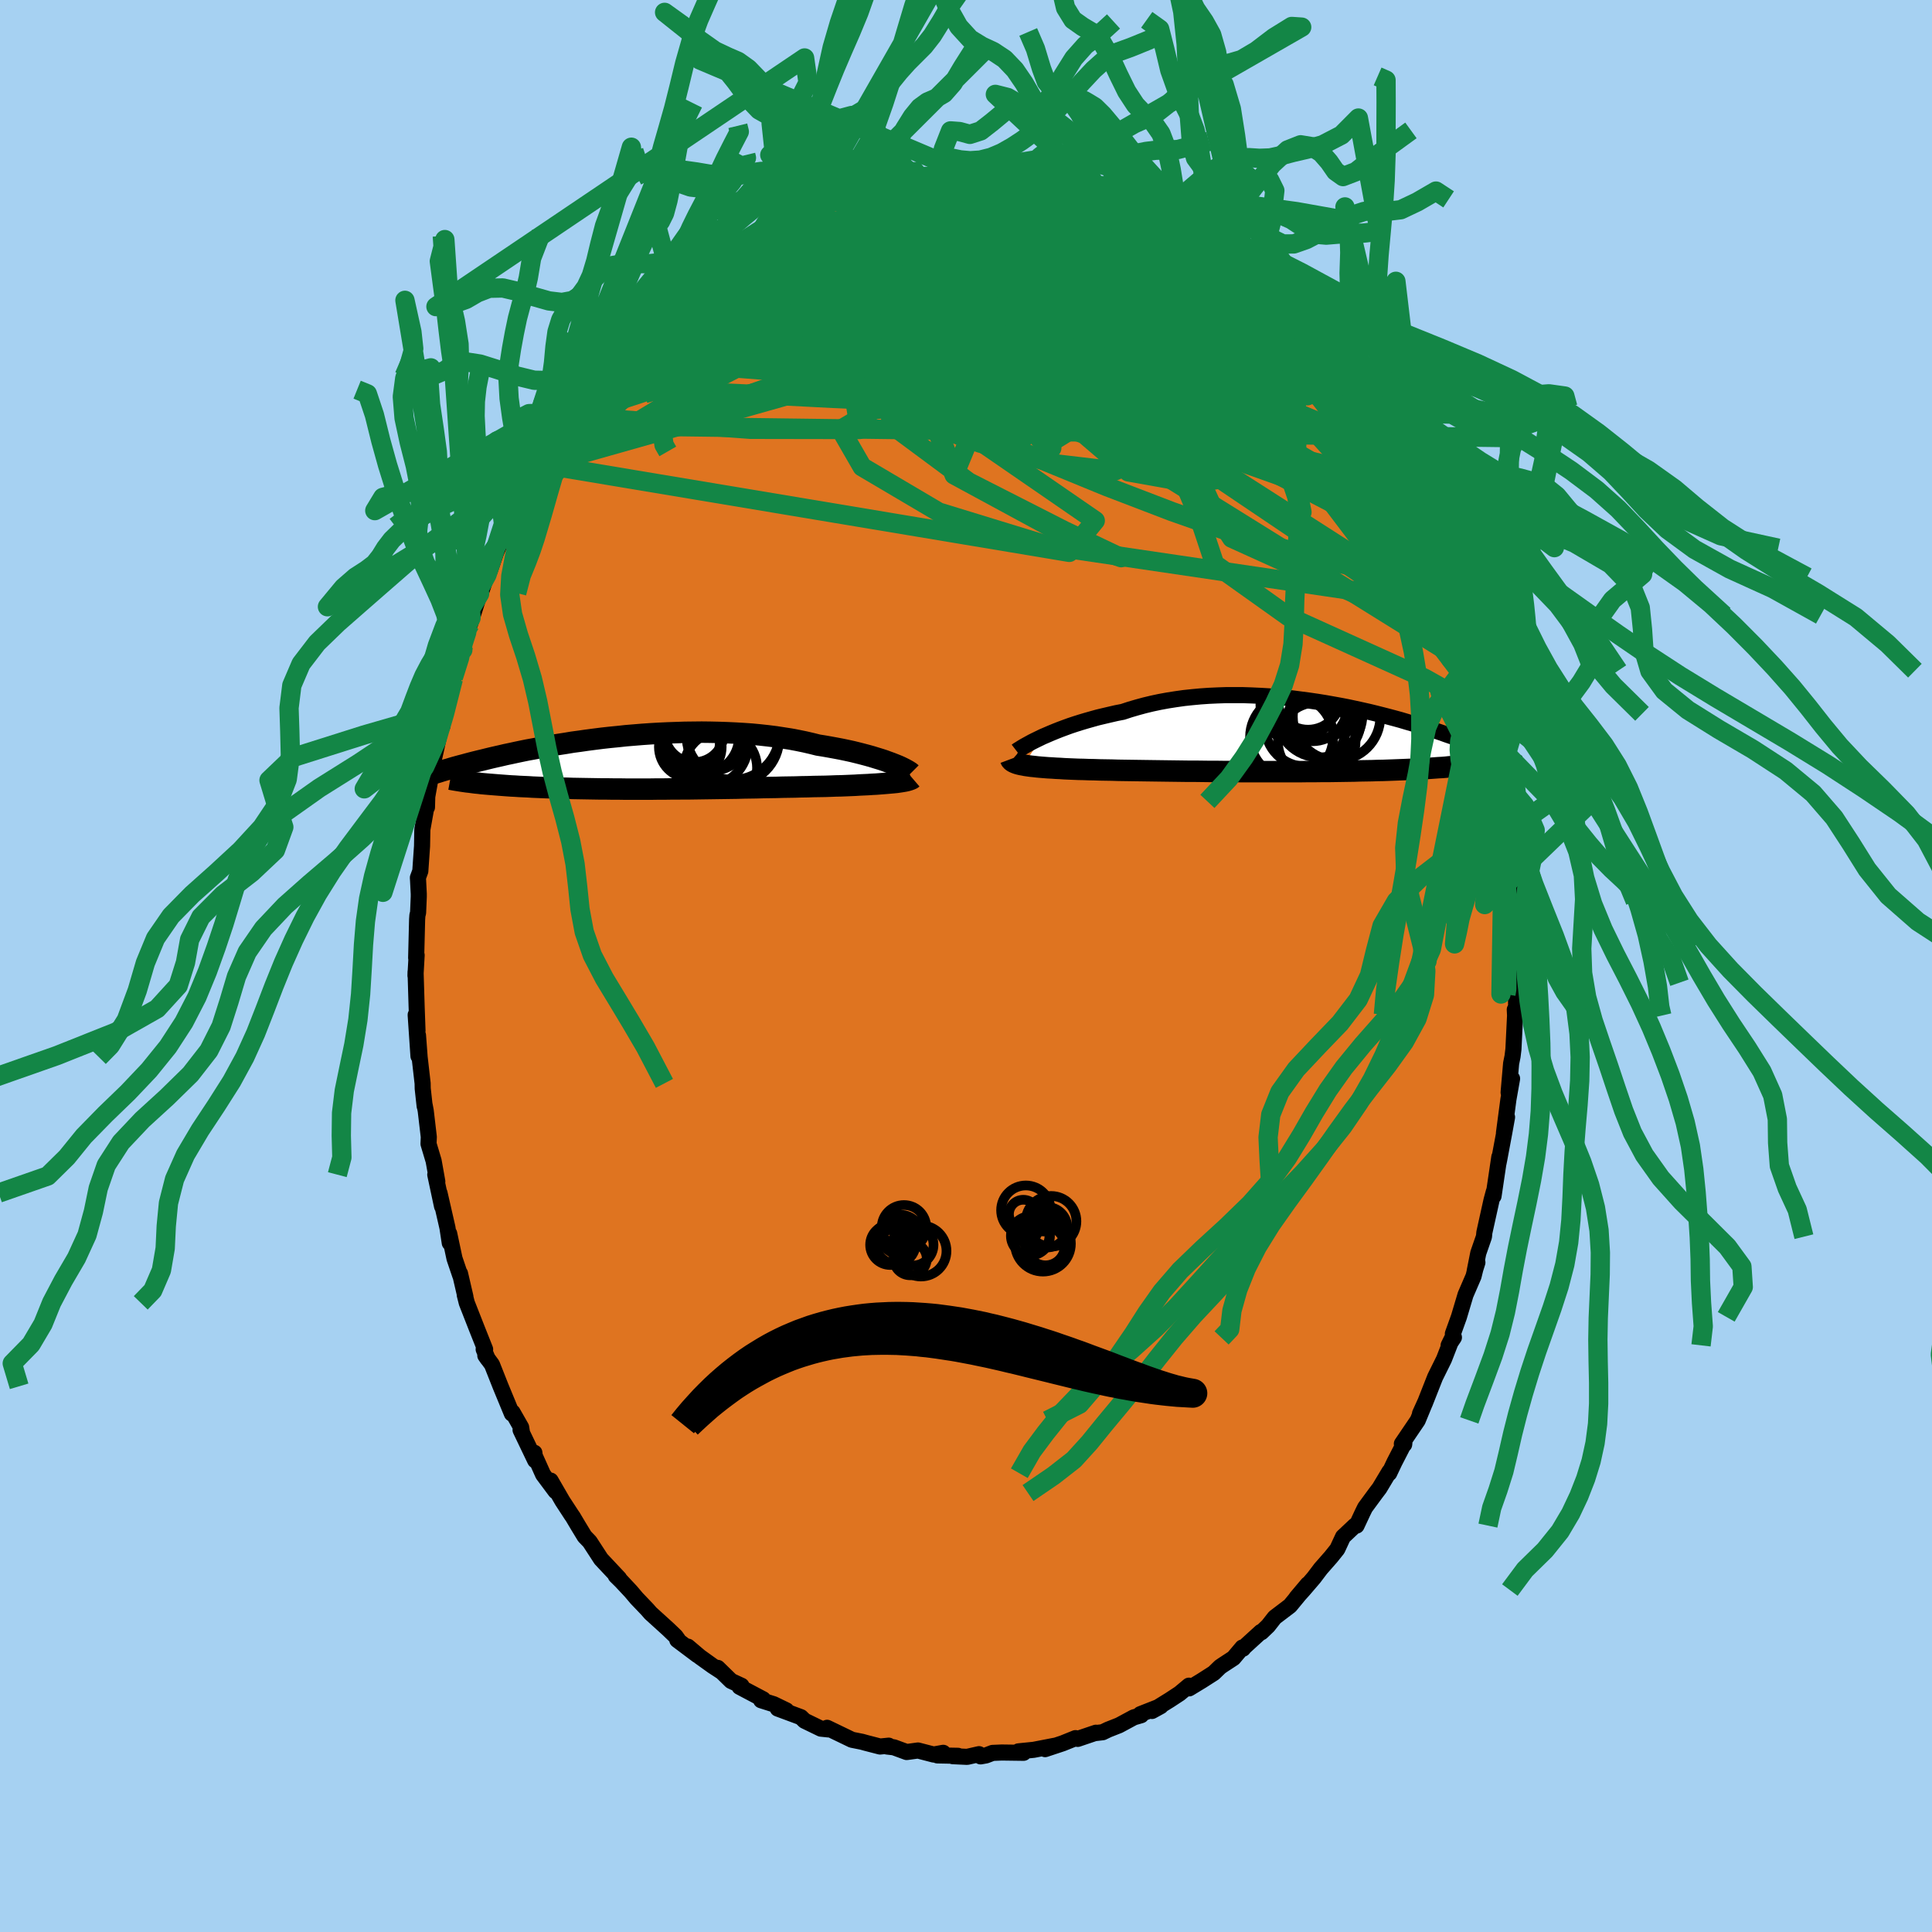 <svg xmlns="http://www.w3.org/2000/svg" width="500" height="500" viewBox="-100 -100 200 200"><defs><clipPath id="c"><path d="m25.57.03-.36-.13-.38-.14-.4-.13L24-.5l-.45-.14-.47-.13-.49-.13-.51-.13-.53-.13-.55-.12-.57-.12-.58-.11-.6-.11-.62-.11-.63-.1-.68-.17-.69-.16-.73-.15-.74-.14-.77-.12-.78-.12-.8-.1-.82-.09-.83-.08-.85-.06-.85-.05-.87-.04-.87-.03-.88-.02-.88-.01-.88.01-.89.01-.88.03-.88.03-.87.04L.69-3l-.87.06-.85.07-.85.07-.83.09-.82.08-.81.09-.79.1-.77.1-.76.11-.75.1-.72.12-.71.11-.69.11-.67.12-.64.12-.63.12-.61.11-.59.12-.57.12-.55.12-.53.11-.51.12-.49.11-.48.11-.45.11-.44.11-.42.1-.41.1-.39.1-.38.1-.36.1-.35.09-.33.09-.33.09-.3.09-.3.09-.29.08-.27.08-.26.08-.25.08-.24.07-.23.07-.22.07 4.57.9.32.03.33.04.34.03.35.03.37.03.37.03.38.03.4.03.4.03.42.03.42.02.44.03.44.02.46.02.46.03.48.02.49.02.5.02.52.01.52.02.54.02.54.01.56.02.57.01.58.01.59.01.6.01.61.01h.61l.63.01h.63l.64.01H.68l.67-.01h.68l.68-.01h.68l.69-.01h.68l.69-.01.69-.01.7-.01.69-.01.69-.01.69-.01.69-.01.69-.02.68-.01.68-.01.68-.02.67-.01.67-.01.67-.02.65-.01.65-.01.64-.02.64-.01.62-.02.62-.01.6-.01.6-.02.51-.02.51-.01.5-.02.48-.02.48-.02.46-.03.45-.02.44-.02.43-.03.41-.02.39-.03.38-.03.36-.03.34-.03.33-.03"/></clipPath><clipPath id="b"><path d="m-25.32-.06.42-.18.44-.19.46-.19.48-.19.51-.19.52-.19.54-.18.57-.18.57-.17.6-.17.61-.17.63-.15.64-.15.65-.15.67-.13.73-.24.75-.22.77-.21.79-.19.8-.17.82-.15.83-.13.85-.12.85-.09.86-.08.87-.06.88-.04.88-.03h1.76l.88.03.88.04.88.05.86.07.87.07.85.09.84.11.84.11.82.12.81.13.79.14.78.14.77.15.75.16.73.16.71.16.7.17.67.17.66.17.64.17.62.17.6.18.58.17.56.17.54.16.52.17.51.16.48.16.47.16.44.16.44.15.41.14.4.15.38.14.37.13.36.14.34.12.33.13.32.12.3.12.3.12.28.11.27.11.25.1.25.1.24.1.22.1.22.09.21.08-4.28.97-.31.04-.32.03-.34.03-.34.03-.36.04-.38.03-.38.02-.4.03-.42.03-.42.03-.44.02-.45.02-.47.03-.48.02-.49.02-.51.02-.52.02-.54.02-.56.02-.57.01-.58.02-.61.01-.61.01-.63.02-.65.01-.66.01-.67.01-.69.01h-.7l-.71.01h-.73l-.73.01h-6.17l-.79-.01h-.79l-.79-.01h-.79l-.79-.01-.79-.01h-.77l-.78-.01-.76-.01-.76-.01-.75-.01-.73-.01-.72-.01-.71-.01-.7-.01-.68-.01-.66-.01-.64-.02-.63-.01-.61-.01-.58-.02-.57-.01-.54-.02-.52-.01-.49-.02-.49-.02-.46-.02-.45-.03-.44-.02-.42-.03-.4-.02-.38-.03-.37-.03-.35-.03-.33-.04-.31-.03-.29-.04-.28-.04-.25-.05"/></clipPath><filter id="a"><feTurbulence baseFrequency=".05" numOctaves="3" result="noise" type="noise"/><feDisplacementMap in="SourceGraphic" in2="noise" scale="2"/></filter></defs><rect width="100%" height="100%" x="-100" y="-100" fill="#A6D1F2"/><path fill="#DF7420" stroke="#000" stroke-linejoin="round" stroke-width="1.667" d="M56.89 1.34 57.02 3l-.08-.01.01 2.04-.14-.52.03.62-.17 3.48-.09.74-.15.74-.26 3 .36-1.43-.38 2.15-.46 3.47.32-1.63-.28 1.55-.53 2.83-.08.4.09-.66-.6 4.05.03-.46-.24.89-.74 3.34-.04.43-.59 1.7-.37 1.86.28-.89-.18.54-.22.89-.83 1.92-.68 2.28-.63 1.75.11.38-.55.82.38-.77-.86 2.21-.92 1.86-1.06 2.69-.5 1.08.54-1.19-.78 1.89-1.64 2.42.24.07.02-.16-1.03 2-.54 1.14.02-.17-1.03 1.72-.38.5-1.11 1.51-.25.51-.63 1.35-.18.01-1.22 1.15-.59 1.27-.65.81-1.07 1.22-.71.94-1.09 1.27-.72.8 1.18-1.4-1.84 2.23-1.58 1.2-.69.88-.69.66-.06-.03-1.72 1.57-.12.16-.07-.12-.92 1.09-1.1.72-.28.19-.66.64-1.25.8-1.3.79-.02-.28-.97.81-1.02.67-1.84 1.14.91-.5-2.11.83.08.11-.76.22-1.52.82-1.14.45-.56.27-.69.08-.01-.03-1.89.64-.22-.08-1.34.54-1.81.6.99-.35-2.17.42-1.58.16.53.15-2.26-.03-.95.04-.68.26-.56.1-.16-.23-1.23.28-1.49-.07.54-.04-2.13-.04.6-.27-.99.18-1.62-.42-1.17.16-1.33-.49-.7-.08.17-.09-.9.09-1.47-.38-.39-.11-1.05-.21-2.57-1.24.15.14-.01.03-.78-.08-1.69-.82-.38-.37-2.4-.89.9.19-1.32-.64-1.3-.41.21-.1-2.44-1.29.2-.11-1.08-.5-1.38-1.35.38.39-.92-.6-1.31-.94-1.24-1.05.99.88-2.09-1.57h.1l-.27-.38-.76-.73-1.83-1.66-.34-.39-1.1-1.15-.6-.71-1.01-1.08-.56-.55.35.27-1.87-1.99-1.17-1.8-.53-.55-.68-1.12-.54-.91-.12-.17-.96-1.47-1.22-2.11.51 1.1-1.29-1.73-.95-2.12.05-.13.08.79-1.51-3.15.15.29-.09-.56-.89-1.56-.07.14-1.17-2.83-.89-2.25-.69-.94.25.36-.42-1h.15l-.88-2.21-1.02-2.6-.21-.83.07.2-.56-2.41.02.19-.59-1.74-.55-2.58.06.97-.24-1.58-.82-3.58.26 1.37-.7-3.28.21.71-.38-2.13-.53-1.77.03-.71-.32-2.72-.11-.58v.11l-.2-1.82-.01-.54-.31-2.71-.17-2.27.05 2.16-.29-4.27.19 1.64-.09-2.48-.11-3.61-.01.39.12-2.12-.05.28.1-3.99.03-.42.07-.26.07-1.65v-.31l-.07-1.37-.02-.3.25-.68.18-2.59.03-1.71.39-2.19.09-.12.03-1.11.36-2.01-.18.73.38-2.01.8-3.61-.21.51.41-.89.16-1.48.98-3.42-.63 1.94.63-2.08.98-2.86.1-.54.3-1.27.45-1.5-.1.63.14-.45.85-2.69.14-.13.62-1.83.3-.59-.01.16.65-1.87.88-2.04.92-1.44-.66 1.32 1.79-3.65-.05-.38 1.57-2.57-.97 1.58 1.42-1.93.37-1.32.35-.3.92-1.6.05-.14 1.22-1.66.93-1.27-.14-.02 1.17-1.76.22.03.46-.83 1.76-2.1-.34.53.64-1.14.45-.19 1.7-2.14-.35.77 1.21-1.8.31.05 3.06-2.79-.57.42 1.55-1.47-.09-.01-.45.31.87-.68.18.1 3.11-2.68-.65.9.56-.49 1.69-1.34 1.26-.63.2-.09 2.39-1.37-1 .35 2.44-1.4-.37.64.97-.92-.79.35 2.04-.65 2.25-.92.41.02-.35-.23.86-.15 1.18-.27.78-.2 1.27-.45 1.39-.3-.36-.04 1.85-.49.51.01 2.02-.11-.14-.12.33.1 1.44-.44.92.24-.07-.25 2.29.06v.13l1.51-.27 1.07.42 1.23-.09 1.45.27.89-.12.35.39 1.93.03-1.09-.06.18.03.98.14 2.32.55.26.39.68-.12.53.37 1.75.43.88.33 1.83.7-.31.06 1.15.39.66.57 2.1.81-.58.1 2.25 1.05-1.26-.64 1.03.43 2.25 1.44-.69-.51 2.34 1.84.2-.11 1.22.83-.07.42.97.65.82.51.71.54 1.76 1.63-.02.31.67.59.24.17.81.77 1.37 1.56.22.01 1.02 1.25h.04l1.27 1.78.01-.54 1.06 1.75-.08-.03 1.84 2 .53 1.01.21.63.93.84 1.07 1.84.56.78-.48-.87 1.83 3.2-.08.01.5 1.16.47.78.64 1.05 1.26 2.77h.17l.33 1.01.44.81.33.37 1.06 2.98.01.29.1-.36 1.35 3.82-.07.2-.33-.96 1.25 3.96.17.34.81 2.41-.05-.07.13.88-.22-.53 1.03 3.4.18.79.2.64.34 1.32-.18-.56.24 1.42.34 1.51.45 2.29-.01-.15.53 3.39-.14-.8.32 3.24-.08-.68.46 2.8.05 1.71.19 1.87-.05 1.38-.03-.89.05 1.29.1 2.59.04 1.16.18 1.77-.15 2.14.13 1.66" filter="url(#a)"/><path fill="#fff" d="m-25.32-.06.42-.18.44-.19.46-.19.48-.19.51-.19.52-.19.54-.18.57-.18.57-.17.6-.17.61-.17.63-.15.64-.15.65-.15.67-.13.73-.24.75-.22.77-.21.79-.19.8-.17.82-.15.83-.13.85-.12.85-.09.86-.08.87-.06.88-.04.88-.03h1.76l.88.03.88.04.88.05.86.07.87.07.85.09.84.11.84.11.82.12.81.13.79.14.78.14.77.15.75.16.73.16.71.16.7.17.67.17.66.17.64.17.62.17.6.18.58.17.56.17.54.16.52.17.51.16.48.16.47.16.44.16.44.15.41.14.4.15.38.14.37.13.36.14.34.12.33.13.32.12.3.12.3.12.28.11.27.11.25.1.25.1.24.1.22.1.22.09.21.08-4.28.97-.31.04-.32.03-.34.03-.34.03-.36.04-.38.03-.38.02-.4.03-.42.03-.42.03-.44.02-.45.02-.47.03-.48.02-.49.02-.51.02-.52.02-.54.02-.56.02-.57.01-.58.02-.61.01-.61.01-.63.02-.65.01-.66.01-.67.01-.69.01h-.7l-.71.01h-.73l-.73.01h-6.17l-.79-.01h-.79l-.79-.01h-.79l-.79-.01-.79-.01h-.77l-.78-.01-.76-.01-.76-.01-.75-.01-.73-.01-.72-.01-.71-.01-.7-.01-.68-.01-.66-.01-.64-.02-.63-.01-.61-.01-.58-.02-.57-.01-.54-.02-.52-.01-.49-.02-.49-.02-.46-.02-.45-.03-.44-.02-.42-.03-.4-.02-.38-.03-.37-.03-.35-.03-.33-.04-.31-.03-.29-.04-.28-.04-.25-.05" filter="url(#a)" transform="translate(33.24 -23.67)"/><path fill="#fff" d="m25.57.03-.36-.13-.38-.14-.4-.13L24-.5l-.45-.14-.47-.13-.49-.13-.51-.13-.53-.13-.55-.12-.57-.12-.58-.11-.6-.11-.62-.11-.63-.1-.68-.17-.69-.16-.73-.15-.74-.14-.77-.12-.78-.12-.8-.1-.82-.09-.83-.08-.85-.06-.85-.05-.87-.04-.87-.03-.88-.02-.88-.01-.88.01-.89.01-.88.03-.88.03-.87.04L.69-3l-.87.06-.85.07-.85.07-.83.09-.82.08-.81.09-.79.1-.77.1-.76.11-.75.1-.72.12-.71.11-.69.11-.67.12-.64.12-.63.12-.61.11-.59.12-.57.12-.55.12-.53.11-.51.12-.49.11-.48.11-.45.11-.44.11-.42.1-.41.1-.39.1-.38.1-.36.1-.35.09-.33.09-.33.09-.3.09-.3.09-.29.08-.27.08-.26.08-.25.08-.24.07-.23.07-.22.07 4.57.9.32.03.33.04.34.03.35.03.37.03.37.03.38.03.4.03.4.03.42.03.42.02.44.03.44.02.46.02.46.03.48.02.49.02.5.02.52.01.52.02.54.02.54.01.56.02.57.01.58.01.59.01.6.01.61.01h.61l.63.01h.63l.64.01H.68l.67-.01h.68l.68-.01h.68l.69-.01h.68l.69-.01.69-.01.7-.01.69-.01.69-.01.69-.01.69-.01.69-.02.68-.01.68-.01.68-.02.67-.01.67-.01.67-.02.65-.01.65-.01.64-.02.64-.01.62-.02.62-.01.6-.01.6-.02.51-.02.51-.01.5-.02.48-.02.48-.02.46-.03.45-.02.44-.02.43-.03.41-.02.39-.03.38-.03.36-.03.34-.03.33-.03" filter="url(#a)" transform="translate(-33.32 -21.04)"/><g fill="none" stroke="#000" transform="translate(33.24 -23.67)"><path stroke-linejoin="round" stroke-width="1.667" d="m-28 1.42.13-.1.17-.1.2-.13.23-.14.25-.14.29-.16.31-.17.34-.17.37-.18.39-.19.42-.18.44-.19.46-.19.48-.19.51-.19.52-.19.54-.18.57-.18.57-.17.6-.17.61-.17.63-.15.64-.15.65-.15.67-.13.73-.24.75-.22.77-.21.79-.19.8-.17.82-.15.83-.13.85-.12.85-.09.86-.08.87-.06.88-.04.88-.03h1.76l.88.03.88.04.88.05.86.07.87.07.85.09.84.11.84.11.82.12.81.13.79.14.78.14.77.15.75.16.73.16.71.16.7.17.67.17.66.17.64.17.62.17.6.18.58.17.56.17.54.16.52.17.51.16.48.16.47.16.44.16.44.15.41.14.4.15.38.14.37.13.36.14.34.12.33.13.32.12.3.12.3.12.28.11.27.11.25.1.25.1.24.1.22.1.22.09.21.08.19.09.19.08.18.08.17.07.17.08.15.07.15.06.14.07.14.06.12.06" filter="url(#a)"/><path stroke-linejoin="round" stroke-width="2.222" d="m-28.62 2.25.03.08.05.07.08.07.1.07.12.06.14.06.17.06.18.05.21.05.23.04.25.05.28.04.29.04.31.03.33.04.35.03.37.03.38.03.4.02.42.03.44.02.45.03.46.02.49.02.49.02.52.01.54.02.57.01.58.02.61.01.63.01.64.02.66.01.68.01.7.01.71.01.72.01.73.01.75.01.76.01.76.01.78.01h.77l.79.01.79.01h.79l.79.01h.79l.79.01h6.17l.73-.01h.73l.71-.01h.7l.69-.01.67-.01.66-.01.65-.01.63-.02.61-.01.61-.01.58-.02.57-.01.56-.02.54-.02.52-.02.51-.02.49-.02.48-.02.47-.03.45-.02.44-.02.42-.03.42-.03.4-.03.38-.02.38-.03.36-.04.34-.03.34-.03.32-.03.31-.04.3-.03.28-.04.27-.04.27-.04.25-.03.23-.04.23-.04.22-.05.2-.04.2-.04" filter="url(#a)"/><circle cx=".468" cy="-.04" r="4.304" clip-path="url(#b)" filter="url(#a)"/><circle cx=".993" cy="-3.34" r="3.758" clip-path="url(#b)" filter="url(#a)"/><circle cx="3.353" cy="-2.375" r="4.454" clip-path="url(#b)" filter="url(#a)"/><circle cx="5.123" cy="-2.145" r="4.528" clip-path="url(#b)" filter="url(#a)"/><circle cx="3.813" cy="-1.655" r="3.798" clip-path="url(#b)" filter="url(#a)"/><circle cx="3.068" cy=".415" r="4.02" clip-path="url(#b)" filter="url(#a)"/><circle cx="2.168" cy="-4.195" r="3.402" clip-path="url(#b)" filter="url(#a)"/><circle cx="3.208" cy="-3.985" r="4.16" clip-path="url(#b)" filter="url(#a)"/><circle cx="2.648" cy="-3.175" r="3.578" clip-path="url(#b)" filter="url(#a)"/><circle cx="1.928" cy="-1.18" r="4.204" clip-path="url(#b)" filter="url(#a)"/></g><g fill="none" stroke="#000" transform="translate(-33.32 -21.04)"><path stroke-linejoin="round" stroke-width="2.222" d="m27.63 1.06-.07-.07-.11-.07-.14-.09-.16-.09-.2-.11-.22-.11-.25-.12-.28-.12-.3-.12-.33-.13-.36-.13-.38-.14-.4-.13L24-.5l-.45-.14-.47-.13-.49-.13-.51-.13-.53-.13-.55-.12-.57-.12-.58-.11-.6-.11-.62-.11-.63-.1-.68-.17-.69-.16-.73-.15-.74-.14-.77-.12-.78-.12-.8-.1-.82-.09-.83-.08-.85-.06-.85-.05-.87-.04-.87-.03-.88-.02-.88-.01-.88.01-.89.01-.88.03-.88.03-.87.04L.69-3l-.87.06-.85.07-.85.07-.83.09-.82.08-.81.09-.79.1-.77.1-.76.11-.75.1-.72.12-.71.11-.69.11-.67.12-.64.12-.63.12-.61.11-.59.12-.57.12-.55.12-.53.11-.51.12-.49.11-.48.11-.45.11-.44.11-.42.1-.41.1-.39.1-.38.1-.36.1-.35.09-.33.09-.33.09-.3.09-.3.09-.29.08-.27.08-.26.08-.25.08-.24.07-.23.07-.22.07-.21.07-.2.06-.19.07-.18.06-.17.06-.17.06-.16.05-.15.05-.14.06-.13.05" filter="url(#a)"/><path stroke-linejoin="round" stroke-width="2.222" d="m27.78 1.61-.07.06-.11.05-.13.05-.16.05-.19.05-.21.04-.24.04-.26.04-.28.04-.3.03-.33.03-.34.03-.36.03-.38.03-.39.03-.41.02-.43.03-.44.02-.45.02-.46.03-.48.02-.48.02-.5.02-.51.01-.51.02-.6.02-.6.01-.62.01-.62.02-.64.01-.64.02-.65.01-.65.01-.67.02-.67.01-.67.01-.68.02-.68.01-.68.01-.69.02-.69.01-.69.01-.69.01-.69.01-.7.01-.69.01-.69.01h-.68l-.69.01h-.68l-.68.01h-.68l-.67.01h-2.62l-.64-.01h-.63l-.63-.01h-.61l-.61-.01-.6-.01-.59-.01-.58-.01-.57-.01-.56-.02-.54-.01-.54-.02-.52-.02-.52-.01-.5-.02-.49-.02-.48-.02-.46-.03-.46-.02-.44-.02-.44-.03-.42-.02-.42-.03-.4-.03-.4-.03-.38-.03-.37-.03-.37-.03-.35-.03-.34-.03-.33-.04-.32-.03-.31-.04-.29-.04-.29-.03-.28-.04-.27-.04-.25-.04-.25-.04-.24-.04-.22-.04-.22-.04" filter="url(#a)"/><circle cx="6.609" cy="-3.902" r="4.818" clip-path="url(#c)" filter="url(#a)"/><circle cx="6.459" cy="-1.877" r="4.292" clip-path="url(#c)" filter="url(#a)"/><circle cx="9.214" cy="-2.582" r="4.782" clip-path="url(#c)" filter="url(#a)"/><circle cx="4.779" cy="-1.642" r="3.25" clip-path="url(#c)" filter="url(#a)"/><circle cx="5.204" cy="-3.137" r="3.078" clip-path="url(#c)" filter="url(#a)"/><circle cx="7.914" cy=".523" r="3.774" clip-path="url(#c)" filter="url(#a)"/><circle cx="5.974" cy="-2.712" r="3.854" clip-path="url(#c)" filter="url(#a)"/><circle cx="4.779" cy="-2.072" r="3.054" clip-path="url(#c)" filter="url(#a)"/><circle cx="6.064" cy="-3.767" r="4.708" clip-path="url(#c)" filter="url(#a)"/><circle cx="9.189" cy="-3.072" r="4.834" clip-path="url(#c)" filter="url(#a)"/></g><g fill="none" stroke="#138646" stroke-linejoin="round" stroke-width="2"><path d="m-18.27-77.67-.06.22.17-.04.35-.07h.4l.27.14-.01.33-.34.55-.62.78-.89 1-1.16 1.25-1.48 1.5-1.85 1.81-2.26 2.13-2.71 2.49-3.14 2.84-3.59 3.2-4.06 3.55m75.02-7.61.34.42.53.63.51.62.47.61.41.57.31.49.17.33-.04.12-.28-.16-.57-.47-.86-.79-1.17-1.13-1.47-1.46-1.79-1.83-2.19-2.25-2.77-2.83m-34-10.54 1.37-.05.97.07 1.11.14 1.32.22 1.51.31 1.67.38 1.81.45 1.92.52 2 .58 2.05.61 2.04.63 1.99.64 1.9.64 1.8.63 1.67.61 1.54.57 1.43.51 1.31.45 1.21.39 1.09.35 1.01.31" filter="url(#a)"/><path d="m-18.27-77.67.25.35 1.12.28 1.92.45 2.62.65 3.11.89 3.45 1.15 3.73 1.42 4.06 1.64 4.4 1.82 4.71 1.95 4.98 2.05 5.18 2.16 5.36 2.3 5.51 2.42 5.55 2.31" filter="url(#a)"/><path d="m-23.56-74.53 1-.51.94-.53.88-.52.78-.46.66-.38.57-.3.48-.23.41-.17.33-.09h.18l-.04.13-.3.28-.57.42-.83.57-1.09.73-1.37.89-1.65 1.01-1.83 1.06-1.86 1.01" filter="url(#a)"/><path d="m-25.16-73.6-.08.32.74-.4 1.13-.69 1.23-.75 1.2-.7 1.08-.63.93-.53.73-.41.46-.28.2-.14.01-.03-.11.06-.25.14-.76.36M35.77-63.6l.2.4.08.59-.24.58-.56.6-.89.61-1.26.59-1.66.54-2.12.46-2.62.38-3.15.3-3.7.22-4.25.15-4.79.07-5.34-.01-5.87-.11-6.42-.22-6.96-.31-7.57-.39-8.31-.37" filter="url(#a)"/><path d="m-18.46-77.6 1.79-.6 1.2-.41.62-.18h.25l.07.13-.08.27-.28.43-.56.62-.88.83-1.24 1.06-1.63 1.31-2.01 1.56-2.45 1.83-2.91 2.1-3.45 2.44-4.06 2.9m49.16-15.66 1.12.48.62.33.54.34.46.35.28.3.03.24-.24.15-.5.09-.74.04-.98.02-1.26-.04-1.58-.09-1.99-.19-2.45-.28-2.93-.4-3.39-.49-3.83-.58-4.39-.64m54.77 36.09.41 1.8-.41.7-1.03.3-1.66.04-2.32-.26-3.01-.56-3.69-.87-4.43-1.21-5.19-1.63-5.99-2.11-6.76-2.59-7.46-3.06-8.14-3.48-8.87-3.89-9.68-4.35m51.72-2.94.45.41.7.69.7.73.62.66.51.58.41.5.32.43.23.37.14.31.03.23-.11.13-.26-.01-.45-.16-.63-.34-.85-.53-1.07-.75-1.31-.98-1.58-1.21-1.87-1.48-2.15-1.74-2.41-1.99-2.69-2.26-3.1-2.58" filter="url(#a)"/><path d="m-18.46-77.6 1.9-.64 1.5-.51 1.09-.37.94-.28.95-.27 1.02-.28 1.04-.27L-9-80.5l.95-.25.83-.21.71-.17.54-.12.34-.08.1-.02-.18.03-.46.09-.73.15-1.01.24-1.39.34m21.75.77 1.3.42.78.47.3.52-.11.58-.49.68-.86.77-1.25.87-1.7.94-2.15 1-2.62 1.09-3.05 1.2-3.51 1.33-3.98 1.47-4.51 1.62-5.09 1.73-5.67 1.84-6.27 1.92-6.85 2.03" filter="url(#a)"/><path d="m8.66-80.92 1.66.53 1.19.55 1.24.66 1.43.81 1.61.95 1.71 1.07 1.76 1.16 1.76 1.22 1.75 1.27 1.74 1.29 1.71 1.28 1.63 1.24 1.54 1.17 1.42 1.07 1.32.97 1.2.85 1.08.74.94.64.85.63" filter="url(#a)"/><path d="m-4.42-81.4 1.31-.14 1.36.19 1.61.38 1.91.54 2.16.68 2.38.8 2.54.91 2.64.99 2.67 1.04 2.63 1.08 2.52 1.07 2.42 1.05 2.31 1.06 2.31 1.09 2.43 1.17m-6.83-6.01 1.36.87.81.57.64.49.46.41.23.3.01.2-.21.11-.41.01-.64-.09-.9-.22-1.23-.39-1.62-.58-2.05-.79-2.52-.99-3.02-1.19-3.58-1.41-4.2-1.67" filter="url(#a)"/><path d="m-14.17-79.17.43.01.85.05 1.43.11 1.91.19 2.28.27 2.53.34 2.72.43 2.87.5 2.99.59 3.08.66 3.15.72 3.18.77 3.17.79 3.12.75 3 .67 2.84.64" filter="url(#a)"/><path d="m-32.82-66.8 1.97-1.75 1.18-.88 1-.59 1.03-.46 1.21-.44 1.44-.51 1.68-.58 1.88-.64 2.01-.67 2.1-.7 2.15-.69 2.16-.69 2.15-.67 2.09-.64 2.01-.59 1.89-.56 1.79-.51 1.7-.48 1.63-.45 1.53-.46 1.44-.45 1.4-.4 1.62-.28m22.75 10.46.9.78.89.87.72.75.62.63.57.58.53.54.46.48.34.36.17.19h-.05l-.28-.23-.56-.49-.84-.75-1.11-1L29.98-69l-1.66-1.64" filter="url(#a)"/><path d="m-4.75-81.5.73.01 1.17.02 1.36.12 1.52.19 1.68.27 1.8.31 1.87.35 1.89.37 1.84.37 1.74.36 1.61.36 1.44.34 1.26.32 1.04.27.77.15.48.01m25.28 23.27 1.06 2.02.3.97-.04.64-.27.5-.5.38-.79.18-1.12-.07-1.49-.33-1.85-.57-2.23-.79-2.61-1.01-3.01-1.24-3.44-1.49-3.86-1.77-4.3-2.07-4.71-2.37-5.11-2.67-5.57-2.98-6.2-3.26-7.15-3.53" filter="url(#a)"/><path d="m-33.13-66.85 1.06-.68 1.52-1.07 1.49-.96 1.45-.8 1.49-.71 1.64-.71 1.86-.77 2.11-.86 2.29-.93 2.41-.95 2.44-.96 2.39-.94 2.27-.92 2.09-.88 1.87-.82 1.65-.75 1.52-.65m-27.29 10.56.03-.03.65-.44.97-.68 1.08-.74 1.04-.72 1-.67.96-.63.88-.57.74-.48.54-.33.29-.18-.03.03-.34.22-.67.44-.93.61-1.14.74-1.51 1.01" filter="url(#a)"/><path d="m-22.1-75.25 1.42-.86.81-.51.69-.39.59-.31.55-.27.56-.24.55-.21.43-.13.24-.03-.02.11-.29.26-.53.39-.78.54-1.07.7-1.42.87-1.81 1.08-2.17 1.25-2.33 1.27M-11.29-80l9.14-.02-2.48.76-4.83 2.16-6.02 3.66-6.15 4.27-4.13 3.4-.66 1.41 2.37-.68 3.6-1.97 3.38-2.02 3.49-1.12 5.56.3 9.61 2.3 14.02 5.37 16.07 7.21 4.13-8.63" filter="url(#a)"/><path d="m-28.45-71.02 40.2 8.34 11.95-.21 6.76 3.44 2.85 4.71-2.84 1.87-7.44-2.19-8.22-4.56-5-4.18.15-2.01 4.3.09 5.42.7 3.4-.46-.2-2.41-3.19-3.79-4.26-3.73-3.78-2.34-2.59-.36 1.93 2.41 21.36 8.51" filter="url(#a)"/><path d="m-2.13-81.85 4.44 1.66-.08 4.76-.73 7.85 2.56 8.03 3.6 5.03 1.22.9-2.58-2.11-5.91-3.01L-7.39-61l-7.57-.98-4.99-.1-.76.18 3.2.16 4.72.06 2.97-.18-.53-.74-1.14-2.92L8.59-81.03" filter="url(#a)"/><path d="m47.35-45.44-18.21-6.49-16.82-8.01-1.21-2.62 5.72.88 3.3 1.36-3.05.31-8.45-1.01-10.34-1.95-8.72-2.35-5.26-2.15-2.16-1.39-.78-.24-1.11.84-1.86 1.29-1.76.7-.65-.7.45-2.1.6-2.61-1.15-.96-8.71 5.84" filter="url(#a)"/><path d="m-44.2-51.56 32.58-11.41 20.61 4.11 5.85 3.44.76-.19 1.44-1.22 2.21-.08 1.46 1.35.22 2.01-.62 1.82-.79.8-.35-1.19.05-4.14-1.31-7.4-5.3-9.08L4.1-79.6l-8.71-1.78" filter="url(#a)"/><path d="m-13.25-79.53 28.94 18.41-5.38-1.78-5.89-1.23 1.45.9 4.32.51 2.26-1.13-.6-2.09-1.51-1.74-.75-.65-.09.15-.33.22-.62-.12.28-.01 2.27 1.17 3.46 3.18 1.58 4.99-6.85 4.23-42.11-12.28" filter="url(#a)"/><path d="m50.74-37.28-11.08-5.53L18.9-56.12 5.75-65.77l-3.57-5.24 1.55-1.47 2.26.96 1.12 1.42.65.28 1.7-1.03 3.52-1 4.81.81 4.44 3.02 1.72 2.86-1.02-.51 15.22 5.06" filter="url(#a)"/><path d="m5.42-81.33-6 6.27.26 3.3-3.98 2.78-2.6 3.72 1.27 3.98 3.65 3.37 3.73 2.38 2.64 1.15 1.66-.38 1.35-2.05 1.59-3.33 1.88-3.68 1.78-2.89L14-67.85l1.14 1.11 1.78 3.46 3.07 5.4 3.56 6.08 2.2 4.79 1.76 2.72 9.38 4.25 15.1 6.72" filter="url(#a)"/><path d="m16.91-78.27-30.83 13.55 4.47 1.99 12.63.63 10.84.89 6.09.14 1.19-1.16-1.61-1.65-1.22-.72 1.37.85 3.96 1.84 4.65 1.46 3.01-.03-.13-1.92-3.52-3.43-6.23-4.08-7.53-3.26-5.69.11 4.51 8.01 36.81 24.78" filter="url(#a)"/><path d="m-40.84-56.93 30.43-10.01 20.52 2.28 7.2 2.57-1.1-.1-5.55-2.14-7.59-2.91-7.33-2.73-5.16-2.17-2.28-1.47.17-.57 1.63.86 2.17 3.08 2.2 5.92 2.27 7.89 2.07 5.53 1.86-4.51 25.38-17.43" filter="url(#a)"/><path d="m16.91-78.27-1.18 5.95 9.4 9.05 3.76 4.66-1.67-.05-3.58-2.56-3.63-2.8-3.48-2.01-3.09-1.21-1.89-.61-.18.07.63.86-.83 1.46-4.48 1.53-8.26.93-9.41-.13-6.51-1.46-1.39-2.65 2.05-3.16.86-2.52-13.35 2.58" filter="url(#a)"/><path d="m1.67-81.93 8.12 3.51 4.49 4.77.61 3.02-1.81 1.14.1 1.13 3.63 2.08 4.79 2.38 2.1 1.49-2.79.21-6.97-.19-8.81.79-9.2 1.85-8.72.61-.02-4.1 34.99-12.05" filter="url(#a)"/><path d="M16.91-78.27 4.16-80.44l-5.98-.2-4.34 1.24-2.39 2.01 1.87 2.24 6.8 2.36 9.81 2.47 9.62 2.23 6.94 1.61 3.66 1.06 1.65 1.3 1.53 2.35 2.01 2.74.1-.21-6.13-7.43-11.56-11.15" filter="url(#a)"/><path d="M47.52-45.44 17.06-63 4.58-67.81l-2.83-3.08-1.95-1.99-2.36-.17-.54 1.35 2.79 1.88 5.06 1.36 4.47.12 1.29-1.26-2.61-2.21-5.1-2.33-5.21-1.63-3.44-.52-1.31.62.04 1.74.87 2.57-.04 1.93-23.47-.16" filter="url(#a)"/><path d="m-36.44-62.88 13.95-.93 12.01-4.04 2.72-2.66 1.32-.55 3.65.71 4.54 1.1 2.63 1.09-.57 1.05-2.82 1-2.81.85-.73.46 2.03-.18 4.04-.81 4.59-.96 4.05-.15 3.26 1.56 2.53 3.29 1.22 3.56-1.32 1.26-3.97-2.91-3.64-5.98 2.02-4.52 20.9 4.22" filter="url(#a)"/><path d="m20.51-76.44 2.5 4.03 1.39 5.97-.94 5.18L19.07-60l-4.36-1.98-1.46-2.78 1.61-1.44 3.42.69 3.88 2.07 2.82 1.54-.45-1.14-5.17-4.44-6.83-4.54 2.42 2.88 30.5 19.88" filter="url(#a)"/><path d="m20.51-76.44-7.53.99-.44 3.52-1.11 3.62.44 4.42 3.25 4.45 4.82 3.1 4.13.96 1.69-1.18-1.72-3.03-5.62-4.48-8.81-5.1-8.69-4.42-3.09-2.94 4.59-2.12-2.26-3.01" filter="url(#a)"/><path d="m-2.98-81.84 25.59 18.77-2.01 3.16-7.17-1.7-4.6-2.24-1.55-1.09.56.68 2.15 2.32 3.27 3.36 3.19 3.49 1.25 2.69-2.27 1.14-5.96-.7-8.04-2.18-7.46-2.75-4.6-2.23-1.13-1.06 1.28-.01 1.87.32.78-.03-2.19-.7-7.44-1.63-10.44-3.27-.37-5.42" filter="url(#a)"/><path d="m-23.56-74.53 17.81 5.98-2.49 1.87-3.42-1.08-1.65-.72 2.29.31 6.32.54 7.51-.2 5.1-1.42.84-2.34-2.73-2.28-4.2-1.16-3.63.42-1.83 1.52.44 1.28 2.59-.55 4.49-2.69 16.63-1.39" filter="url(#a)"/><path d="m-36.44-62.88 36.15 2.81 1.53-6.34-2.75-5.75-2.19-3.27-.91-1.38.5-.31 1.32.39.76 1.15-1.32 2.07-4.29 3.06-7.08 3.95-8.51 4.35-7.46 3.82-3.37 2.03 3.29-.65 9.75-2.63 7.4-.85-30.13 8.52" filter="url(#a)"/><path d="m-32.82-66.8 36.41 3.68 6.77 5.33-.26.86 4.72.65 8.52 1.67 7.22 1.3 2.59-.42-2.52-2.24-6.25-3.44-7.78-4.01-6.82-4.13-3.55-3.59.83-2.07 3.81.31L13-69.95l-8.59 5.34-42.61 3.83" filter="url(#a)"/><path d="m7.5-81.09 1.48 4.89L20.4-64.32l5.98 8.56-1.64 1.47-6.08-3.61-7.36-5.24-6.6-4.36-4.41-2.48-1.32-.8 1.76.18 3.87.58 4.39.94 3.48 1.48 1.82 1.96.23 1.75-.76.6-1.26-.84-1.71-1.16-1.61.73 2.4 4.06 14.3 5.9 19.1 4.56" filter="url(#a)"/><path d="M50.74-37.28 8.56-43.5l-11.38-3.49-7.93-4.68-2.23-3.87 3.47-2.04 5.32-.7 3.38-.37-.06-.7-2.73-1.12-3.5-1.22-2.28-.92.26-.33 3.34.41 6.09 1.08 7.6 1.42 6.91 1.07 3.51-.14-2.01-1.97-7.56-3.37-10.05-3.08-6.62-.48 4.12 3.42 21.21 8.18 34.74 23.42" filter="url(#a)"/><path d="m37.09-62.36-.05 3.5-7.32-2.08L21-65.5l-6.03-1.7-3.2 2.36-.87 4.89 1.65 5.16 4.26 3.64 5.5.98 3.6-2.3-1.48-5.44-7.52-6.99L4.6-70.33l-17.41-1.09-21.18 5.6" filter="url(#a)"/><path d="m35.77-63.6-18.26-2.07-6.41 2.58 3.52.06 4.84-1.32 2.23-.78-1.31-.04-4.35.01-6.14-.4-6.32-.59-4.67-.2-1.2.78 3.35 2.11 7.22 3.51 8.29 4.53 5.78 4.81 1.91 4.52 1.49 4.48 7.64 5.44 14.11 6.39 6.55 3.68" filter="url(#a)"/><path d="m14.2-79.3 6.07 8.62-1.75 1.06 2.72 3.28 2.58 4.1-1.47 2.27-5.2-.53-6.27-2.53-4.89-3.02-2.63-2.34-1.02-1.21-.82-.19-1.91.67-3.4 1.6-3.86 2.74-1.99 4.01 2.38 5.08 7.53 5.58 9.88 5.03 5.91 2.81-4.28-1.52-13.01-7.05-3.95-10.24 37.53-6.11" filter="url(#a)"/><path d="m-29.32-70.34 17.13-6.45 11.21.07 3.94 3.47-1.08 3.42-1.23 1.71 1.25.2 2.77-.46 1.6-.5-1.59-.28-4.87.05-6.52.45-5.89.86-3.45 1.11-.36.99 2.18.46 3.34-.22 3.15-.76 2.3-.91 1.99-.69 3.2-.12 6.13 1.2 8.38 3.77.84 4.12-37.2-16.4" filter="url(#a)"/><path d="m-28.45-71.02 47.5 18.65 11.58-2.73-.99-6.57-4.16-5.61-3.31-3.18-1.66-.92-.55.51.12 1.22.77 1.49 1.44 1.38 1.77.91 1.43.2.5-.5-.7-.98-1.72-1.12-2.32-1-2.52-.68-2.34-.08-1.47.95.5 2.43 1.2 3.3-8.93 1.03-43.38-1.36" filter="url(#a)"/><path d="M52.92-30.64 12.06-56.07 4.2-66.37l-1-3.93-.27-.84-.86.72-1.23 1.55-1.5 2.01-2.14 2.15-2.98 1.72-3.29.67-2.4-.83-.42-2.25 1.62-3.05 2.36-2.86 1.01-1.8-1.85-.43-4.22.57-3.53.77 2.49.41 15.26.78 34.56 7.41" filter="url(#a)"/><path d="M42.65-54.32 26-67.41l-1.22-1.09 2.56 3.78 2.04 5.83-.37 5.3-2.17 3.11-2.36.34-1.72-2.28-1.32-4.25-1.43-5.12-1.77-4.73-1.81-3.22-1.22-1.12.06.85 1.57 1.9 2.28 1.51 1.02-.29-2.61-2.66-7.14-4.08L.5-77.02l-8.75-1.49 1.62-2.76" filter="url(#a)"/><path d="m-36.44-62.88 21.76-.93 13.09 1.6 3.84 1.34 3.23 2.01 4.34 1.96 4.02.75 2.74-.91 1.48-2.09.46-2.33-.6-1.81-1.9-1.09-3.2-.7-3.94-.77-3.56-1.07-2.15-1.28-.48-1.19.33-.7-.42.18-2.31 1.44-4.2 2.8-5.37 3.54-5.02 2.74 3.86-.35 41.88-8.21" filter="url(#a)"/><path d="m53.05-29.76-2.12-6.06-2.07-3.73-3.11-4.42-4.42-5.62-5.16-5.66-4.66-4.12-3.14-1.73-1.65.19-1.12.61-1.61-.44-2.37-2.02-2.58-3.11-1.88-3.11-.52-2.15.96-.72 2.09.65 2.62 1.63 2.34 2.27 1.49 3.02L29.18-58l22.81 24.68m-92.83-23.61 18.52 1.37 11.29.02-.46-2.96-3.3-3.56-2.36-2.6-.29-1.37 2.35-.7 4.95-.59 6.55-.56 6.49-.23 4.64.35 1.42.69-1.95.37-3.46-.54-1.81-1.33.96-1.33-1.32-.79-12.61-.66-17.64.7" filter="url(#a)"/><path d="M39.91-58.64 21.17-72.23l-5.75-3.56 1.32 1.72 4.3 4.02 3.07 3.57-.63 1.5-4.39-.65-6.62-1.72-6.87-1.44-5.53-.33-3.45.67-1.53.85-.37.12.03-1.03.06-1.85.14-1.92.38-1.16.99.15 2.74 1.65 6.11 2.65 8.27 1.43 1.33-4.3-17.75-9.98" filter="url(#a)"/><path d="m-29.76-69.59 11.08-4.59 13.05 2.47 12.79 4.34 7.68 2.45 3.17.55 1.44.3 1.38 1.08 1.52 1.87 1.38 2.26.9 2.12-.28 1.17-2.47-.53-5.09-2.29-6.63-3.16-5.87-2.94-2.84-2.71 1.61-3.09 7.62-1.69 24.07 7.13" filter="url(#a)"/><path d="m2.74-81.51 13.69 8.1 4.22 7.27-4.62 2.09-4.55-.76L10.4-66l.38-.67-1.1-.13-3.57.24-5.04.57-4.74.85-2.92 1.05-.3 1.13 2.39 1.12 4.38.87 5.04.16 4.19-1.17 2.27-2.81.2-3.99-.76-3.75.64-1.51 5.28 3.1 12.73 11.86 24.39 32.19" filter="url(#a)"/><path d="m-45.77-48.99 13.76-13.02 14.07-9.43 11.15-3.45 10.02 1.67 8.79 4.57 6.31 4.83 3.19 3.01.34.35-1.96-1.9-3.9-3.07-5.41-3.01-5.92-2.08-4.65-.7-1.38.74 3 2 6.46 2.9 6.78 3.24 3.04 2.85-3.55 1.83-11.03.22-18.77-3.35-14.9-8.38" filter="url(#a)"/><path d="m-20.71-76.27 18.85 8.01 8.04 6.78 1.09-.61-.24-3.15-1.2-2.89-2.2-2.02-2.28-1.31-1.42-.78-.15-.34 1.17.11 2.43.65 3.54 1.23 4.2 1.59 3.96 1.48 2.67.8.69-.09-1.32-.82-3.26-1.39-5.65-2.16-7.06-2.76-.29-1.41 24.99 2.62" filter="url(#a)"/><path d="m-43.75-51.91 54.44 9.09 2.69-3.28-12.09-8.33-11.01-7.26-6.46-4.15-2.01-1.57 1.91-.09 5.13.67 7.32 1.21 8.24 1.68L12.42-62l6.76 1.78 4.66 1.08 1.83-.04-1.32-1.31-4.1-2.22-5.63-2.33-5.29-1.44-2.92.21 1.43 2.19 7.69 4.57 14.14 7.29 14.54 7.59 3.14-.81" filter="url(#a)"/><path d="m56.05-14.48-.27-.27-.43-.98-.47-1.1-.52-1.15-.46-1.19-.36-1.21-.26-1.14-.25-1.01-.3-.83-.36-.73-.44-.71-.54-.79-.69-.85-.81-.8-.67-.6-.16-.56 6.99 13.92 2.38-1.07 2.78-1.96.97-1.6-.35-1.31-.69-1.29-.39-1.4.11-1.51.61-1.56 1.03-1.6 1.19-1.61.95-1.57.42-1.51.04-1.56.34-1.79 1.48-2.08 3.12-2.65-72.1-41.05-.94.3-.82.37-.72.3-.75.23-.82.2-.87.19-.89.21-.88.26-.87.32-.85.4-.81.48-.77.5-.74.49-.72.46-.74.44-.78.46-.8.5-.74.52-.64.54-.53.52-.5.55-.47.63.11.4 16.54-9.27.53.11.93.41.98.39 1 .28 1.03.22 1.03.22 1 .26.91.29.8.25.65.19.52.19.45.26.52.4.75.5.98.58.69.78" filter="url(#a)"/><path d="m-2.06-81.6.53.17.95.29.99.11 1.02.03 1.05.06 1.04.14 1 .19.91.25.78.29.66.33.55.33.52.34.59.39.7.47.8.55.76.59.6.53.48.5" filter="url(#a)"/><path d="m-2.06-81.6.53-.04.94.39.96.89.98 1.21.98 1.21.98 1.05.92.86.83.73.71.68.58.67.49.62.46.54.53.48.64.5.74.52.69.54.53.65.31 1.31M-2.98-81.84l.67-1.75.8-.05.93.19 1.01.09 1.06-.07 1.11-.28 1.11-.47 1.08-.61 1.01-.66.9-.66.81-.66.76-.69.77-.78.87-.93.99-1.1 1.12-1.25 1.18-1.26 1.2-1.07 1.26-.74 1.41-.51 1.7-.69 2.12-.94" filter="url(#a)"/><path d="m-2.98-81.84.64-2.73.74-1.88.94.07 1.06.29 1.12-.36 1.17-.91 1.17-.97 1.12-.65L6-89.22l.89.02.78-.01.72-.41.77-1.03.91-1.58 1.09-1.74 1.2-1.35 1.12-.84.97-.87.82-.75" filter="url(#a)"/><path d="m-4.42-81.4 1.15-.29.89-.27.86-.29.92-.21.98-.15 1.03-.15 1.07-.16 1.07-.14 1.04-.06.95.01.85.03.73-.01.64-.1.62-.18.69-.2.83-.2.95-.16.92-.11.75-.08.66-.3-17.93 2.92-.51-.73-.95.05-.99.23-.94.17-.93.02-.95-.18-.99-.35-1-.45-.96-.48-.9-.45-.85-.37-.91-.27-1.03-.19-1.16-.09-1.09.04-.73.26-.67.33 15.56 2.46-.51-.34-1.04-.77-1.16-1.33-1.17-1.63-1.12-1.41-1.08-.84-1.02-.22-.93.25-.87.5-.85.47-.89.21-1.02-.23-1.16-.74-1.28-1.19-1.3-1.47-1.24-1.47-1.14-1.18-1.06-.76-1.11-.48-1.29-.61-1.56-1.1-1.77-1.53-1.88-1.35 22.57 17.97-1.34-.49-1.21-.54-1.04-.29-.87-.02-.82-.19-.94-.73-1.14-1.3-1.28-1.49-1.26-1.23-1.09-.71-.91-.37-.89-.5-1.07-1.12-1.37-1.85-1.62-2.02-2.06-.19L5.32-79.88l-1.26-.3-1.16-.23-1.07-.23-1.01-.18-.96-.14-.9-.07h-.86l-.81.05-.78.07-.75.06-.77.05-.81.02-.85.02-.88.06-.88.14-.86.22-.9.28-.97.24-.91.02" filter="url(#a)"/><path d="m-13.25-79.53-.77-1.31-.68-.85-.83.09-.98.32-1.02.07-.97-.26-.92-.4-.87-.31-.87-.08-.9.13-.99.2-1.09.12-1.2-.02-1.27-.15-1.3-.22-1.29-.18-1.26-.08-1.2.04-1.03.1-.76-.07-.47-.58-.46-1.4" filter="url(#a)"/><path d="m-34.09-81.79.96-.49 1.56.49 1.62.65 1.44.5 1.25.14 1.12-.25 1.06-.49 1.03-.48 1.03-.26 1.05.1 1.03.41.95.53.85.43.78.19.87.02 1.16.09 1.46.44 1.11.62L1.93-94.8l-1.25.12-1.03 1.62-.99 1.67-.94 1.07-.89.52-.83.36-.78.57-.77.94-.78 1.25-.8 1.38-.83 1.28-.85 1.05-.87.78-.9.53-.93.37-.9.38-.78.59-.52.73-.05.44-.41-.02.05-1.17.15-1.23.52-.55.79-.29.89-.49.87-.93.83-1.42.79-1.87.78-2.21.78-2.42.79-2.53.77-2.59.76-2.54.77-2.24.86-1.54.96-.76 1.14-.81 1.88-2.6-16.63 29.11-1.15.37-.5.2-.48.18-.59.22-.71.3-.8.42-.86.53-.9.58-.93.6-.93.59-.92.57-.9.52-.86.48-.8.43-.71.37-.6.34-.53.36-.54.42-.67.57-.87.75-1.08.91-1.14 1.03L-35-66.3" filter="url(#a)"/><path d="m.13-66.99-.49-1.26-.78-1.23-.77-1.22-.72-.87-.69-.48-.69-.28-.73-.28-.79-.37-.84-.47-.88-.55-.91-.61-.94-.64-.94-.61-.92-.52-.88-.39-.82-.24-.78-.11-.82-.07-.93-.09-1.07-.14-1.04-.13-.74.05-.6.47m.37-.64-.1-.15.09-1.17.35-1.64.59-1.92.68-2.01.63-1.87.58-1.64.56-1.51.62-1.57.71-1.75.81-1.89.85-1.94.81-1.96.77-2.17 1.16-3.36" filter="url(#a)"/><path d="m-18.27-77.67-1.57-6.45-.33-3.1h.73l1.21.9 1.22.48.95-.45.66-1.4.48-2.16.48-2.58.59-2.66.74-2.54.81-2.38.79-2.36.76-2.45 1.4-1.51" filter="url(#a)"/><path d="m-18.27-77.67-.36-1.33.07-1.44.64-.41.95-.13.94-.53.77-1.12.63-1.49.62-1.47.7-1.14.82-.76.91-.54.96-.56.96-.76.93-.98.92-1.12.9-1.11.87-.97.85-.85.85-.85.86-1.1.91-1.46.99-1.71 1.07-1.53.71-1.55m-22.3 27.33.49 3.79-.9.51-.99.29-.83.54-.72.76-.65.81-.62.69-.59.47-.58.27-.58.22-.61.39-.6.7-.58 1.06-.53 1.36-.43 1.53-.33 1.59-.22 1.61-.12 1.62.02 1.64.21 1.45.39.68" filter="url(#a)"/><path d="m-22.3-75.16.82.15.91-.29.82-.23.74-.13.69.07.76.44.9.84 1.03 1.07 1.08 1.01 1 .75.85.43.72.22.7.2.8.36.94.68 1.11 1.02 1.26 1.46m-16.39-7.42-1.21.88-.81.49-.86.38-.89.38-.78.4-.62.43-.51.47-.51.52-.61.57-.74.62-.87.64-.95.64-.94.64-.9.63-.83.64-.75.65-.69.65-.68.65-.69.65-.71.69-.74.7-.75.71-.87 1.22m97.42 44.04-.25-2.3-.05-1.6.22-1.55.44-1.5.44-1.33.21-1.12-.09-.97-.3-.93-.35-.98-.23-1.08-.06-1.18.08-1.25.12-1.32.05-1.35-.08-1.37-.19-1.39-.23-1.4-.19-1.42-.14-1.44-.12-1.45-.14-1.45-.12-1.57-.12-1.77-.17-1.44" filter="url(#a)"/><path d="m-28.27-70.92.67-4.89 1.07-.1.98-.06.84-.86.79-1.25.79-1.2.82-.94.78-.74.71-.72.58-.91.46-1.24.44-1.57.55-1.75.81-1.65.96-1.33.67-1.32-.36-2.55-38.16 25.74 1.79-.27 1.33-.48 1.17-.68 1.22-.47 1.41-.03 1.58.37 1.64.53 1.55.44 1.35.16 1.1-.2.87-.56.71-.82.68-.9.8-.79.99-.53 1.21-.22 1.36-.01 1.34.02 1.12-.12.81-.25.58-.07.62.56.79 1.05.58.61-1.49 1.33-1.21-3.07-.96-3.59-.46-2.23-.06-1.47.2-1.41.37-1.65.49-1.84.55-1.91.57-2.01.56-2.23.59-2.44.68-2.38.77-2.1.81-1.85.83-1.86 1.32-3.41" filter="url(#a)"/><path d="m-32.82-66.8 1.74-1.99.75-1.21.34-1.07.22-.82.29-.62.4-.68.49-.94.55-1.22.59-1.35.66-1.27.77-1.1.89-1 .91-1.1.84-1.28.65-1.21-.07-.29" filter="url(#a)"/><path d="m-17.33-82.56-1.11.79-.47.46-.42.47-.53.57-.65.64-.77.65-.84.69-.89.73-.9.78-.87.81-.85.85-.79.87-.74.87-.66.84-.57.75-.49.59-.46.44-.52.34-.68.4-.89.72-.98 1.29-.72 1.16m9.51-20.13.15.61-.67 1.29-.79 1.56-.77 1.63-.75 1.53-.72 1.37-.68 1.3-.62 1.26-.54 1.22-.43 1.1-.37.9-.36.7-.47.6-.6.75-.72 1.11-.8 1.52-.78 1.74-.8 1.74m-1.8 1.56-.43.76-.47.74-.57.87-.59.89-.56.88-.55.89-.55.91-.54.96-.52 1.01-.48 1.06-.42 1.08-.39 1.1-.35 1.09-.32 1.09-.32 1.09-.32 1.13-.34 1.19-.37 1.24-.37 1.24-.4 1.2-.46 1.22-.58 1.42-.47 1.82" filter="url(#a)"/><path d="m-36.44-62.88-1.52 1.1-.91.75-.74.63-.72.6-.71.7-.66.85-.58.97-.55 1.04-.52 1.03-.52.99-.56.9-.61.84-.67.79-.72.8-.75.86-.77.92-.79.95-.82.96-.86.97-.84.99-.74.93-.52.68-.33.46" filter="url(#a)"/><path d="m-58.68-62.39 2.1.91 1.69.23.99-.42.83-.61 1.16-.28 1.61.25 1.91.6 1.94.65 1.74.42 1.43.03 1.08-.34.83-.55.84-.42 1.12.01 1.45.11 1.52-1.08-1.76 2.1.74-1.83-.06-1.78v-1.62l.32-1.25.58-1.01.69-1.02.69-1.25.65-1.49.61-1.56.62-1.34.62-.95.6-.63.51-.57.42-.84.36-1.33.36-1.81.38-2.08.37-2.06.45-1.97 1.06-2.14" filter="url(#a)"/><path d="m-38.66-59.95-.64.13-1.19-.12-1.24-.04-.99.44-.66.93-.46 1.19-.43 1.18-.54 1-.69.79-.83.63-.92.54-1 .55-1.05.62-1.09.67-1.17.68-1.29.62-1.47.51-1.62.38-1.66.23-1.51.16-1.26.35-.83 1.37 22.54-12.81.57-1.24.57-1.17.53-.86.54-.74.58-.76.63-.82.69-.86.74-.91.81-.98.82-1 .79-.98.66-.87.49-.74.35-.6.32-.46.52-.48.99-.83 1.98-2.02-13.97 18.05-.29.34-.85.56-1.27.21-1.47-.1-1.3.03-.91.47-.52.92-.32 1.18-.33 1.22-.49 1.12-.71.98-.92.85-1.09.74-1.22.64-1.31.6-1.34.57-1.25.53-1.11.45-1.06.47-1.25.95" filter="url(#a)"/><path d="m-43.03-53.53.57-1.32.53-1.09.54-1.13.46-1.19.39-1.22.38-1.19.4-1.13.45-1.09.45-1.08.43-1.13.41-1.17.43-1.2.46-1.22.54-1.24.61-1.3.67-1.4.7-1.49.7-1.5.62-1.33.49-1.05.27-.73.06-.67.1-1.4-11.01 27.57-1.35.3-2.21-1.03-1.6-.4-.71.84-.33 1.48-.47 1.45-.82 1.1-1.12.79-1.25.61-1.25.57-1.16.58-1.06.63-.99.68-.93.73-.81.79-.65.85-.53.86-.6.76-.86.65-1.12.72-1.25 1.09-1.65 1.99 20.93-12.79.89-1.73.14-1.85-.12-1.9.09-1.58.39-1.26.48-1.2.38-1.38.22-1.58.15-1.65.21-1.53.39-1.26.56-.98.69-.78.72-.75.65-.89.55-1.18.45-1.49.42-1.75.49-1.89.67-1.85.83-1.66.87-1.4.62-1.32-.21-1.92-9.56 33.2.02.72.69-.26.76-.59.7-.69.7-.7.75-.63.86-.5.95-.33.98-.22.94-.21.86-.29.79-.37.82-.31.87-.12.88.09.77.16.56-.04 88.29 1.16-.53 1.14-.28 1.4-.09 1.52.13 1.51.25 1.47.27 1.44.23 1.44.18 1.47.15 1.5.16 1.49.18 1.49.18 1.45.14 1.39.11 1.32.06 1.24v1.23l-.12 1.28-.29 1.4-.48 1.46-.6 1.39-.65 1.24-.61 1.11-.41 1.15.01 1.39 1.08 1.35.74 1.13.15 1.3v1.36l.07 1.36.21 1.37.33 1.39.39 1.37.38 1.32.33 1.23.28 1.18.25 1.2.25 1.3.3 1.43.37 1.55.48 1.6.62 1.57.78 1.42.86 1.22.66.94-.03.22" filter="url(#a)"/><path d="m-46.85-46.28-.46-.63.25-1.56.37-1.54.22-1.46v-1.56l-.22-1.77-.34-1.98-.27-1.99-.1-1.86.11-1.7.25-1.61.29-1.59.32-1.53.37-1.39.4-1.29.35-1.5.34-2.04 1-2.59" filter="url(#a)"/><path d="m-46.85-46.28.11-.09.64-1.14.71-1.12.63-.95.57-.85.55-.81.56-.8.61-.8.64-.79.67-.77.69-.78.68-.78.66-.77.65-.74.65-.69.67-.65.68-.62.67-.59.66-.58.64-.59.67-.6.66-.64.65-.64.87-.82-16.11 19.05-.18-1.51-.3-1.59.39-1.3.78-.97.77-.85.61-.87.46-.94.43-.98.47-.98.51-.99.5-1.06.44-1.22.32-1.42.18-1.59.09-1.65.18-1.41.4-.53-7.87 24.2-.67 1.21-.73.91-.65.82-.52.73-.44.72-.43.81-.52.93-.61 1.01-.68 1.07-.67 1.1-.6 1.14-.5 1.17-.46 1.2-.45 1.21-.49 1.24-.51 1.28-.52 1.32-.54 1.27-.63 1.11-.86.97-1.22.94 11.94-20.2-.77-1.39-.11-1.23.12-1.07.21-1.13.28-1.26.27-1.42.1-1.68-.18-2.02-.47-2.36-.62-2.53-.62-2.5-.52-2.33-.38-2.16-.31-2.09-.26-2.13-.25-2.19-.32-2.36-.34-2.57.57-2.24 2.71 39.17-.6 1.19-.52 1.18-.4 1.33-.37 1.37-.38 1.29-.43 1.2-.49 1.14-.53 1.12-.53 1.14-.52 1.17-.51 1.2-.5 1.19-.47 1.17-.44 1.14-.36 1.15-.29 1.21-.23 1.32-.21 1.42-.24 1.47-.28 1.4-.33 1.21-.29.98-.17.81-.03.6 8.67-26.9-.24-1.21-.82-1.29-.36-1.24.29-1.02.56-.92.48-1 .24-1.19.08-1.38v-1.53l-.01-1.66-.04-1.79-.12-1.96-.21-2.12-.29-2.21-.27-2.15-.15-1.94.02-1.72.1-1.64-.05-1.88-.37-2.36-.63-2.75-.5-2.76-.23-3.32" filter="url(#a)"/><path d="m-52.09-32.72-.07-.91-.36-1.28-.2-1.1.02-.92.13-.97.13-1.09.18-1.14.23-1.13.3-1.09.33-1.13.33-1.22.27-1.36.2-1.53.1-1.69-.01-1.87-.09-1.99-.13-1.99-.09-1.81.03-1.52.17-1.5.34-1.73" filter="url(#a)"/><path d="m-55.85-61.8.45-.12-.19 1.45.16 2.34.38 2.55.32 2.33.11 2.02-.03 1.8.02 1.7.17 1.7.29 1.69.23 1.6.03 1.41-.13 1.24-.04 1.18.31 1.26.63 1.39.58 1.35.22 1.18.25 1.01-5.99-36.19.72 3.26.19 1.74-.41 1.47-.52 1.61-.25 1.89.18 2.22.53 2.47.63 2.47.43 2.2.11 1.8-.15 1.44-.15 1.33.15 1.49.65 1.8 1.09 2.04 1.23 2.02.98 1.75.49 1.4.04 1.24-.29 1.38-.64 2.03" filter="url(#a)"/><path d="m-63.03-59.66 1.06.43.73 2.19.66 2.66.7 2.52.71 2.27.69 2.05.7 1.98.76 1.98.87 1.98.89 1.9.8 1.74.6 1.55.33 1.43.1 1.42-.07 1.45-.16 1.43-.26 1.2-.25 1 .12 2.18M54.4-24.7l1.33-.62-.32-.59-.46-.87-.26-1.13-.04-1.23.15-1.28.36-1.37.55-1.56.66-1.76.62-1.86.43-1.83.21-1.72.08-1.65.12-1.71.33-1.9.55-2.13.63-2.26.48-2.18.17-1.9.26-1.85 1.46-2.9-7.13 34.86-.11-1.18.55-1.54.89-1.83.64-1.65.2-1.29-.13-1.05-.26-1.06-.23-1.2-.15-1.39-.03-1.54.09-1.65.18-1.7.19-1.7.1-1.65-.06-1.55-.19-1.47-.23-1.44-.1-1.52.17-1.67.36-1.82.18-1.97-.29-2.94-.97 61.85.03-.56.09-1.26.08-1.52.03-1.56-.01-1.48-.03-1.34-.04-1.21-.04-1.15-.03-1.17-.01-1.24v-1.33l.01-1.38.01-1.39v-1.37l-.05-1.34-.11-1.32-.17-1.32-.19-1.33-.2-1.32-.15-1.22-.1-1.01-.08-.73-.18-.81" filter="url(#a)"/><path d="m54.24-25.46-.26-.8-.4-1.14-.4-1.11-.32-.95-.29-.87-.3-.93-.34-1.05-.36-1.14-.38-1.17-.38-1.16-.41-1.12-.42-1.07-.45-1.05-.46-1.04-.47-1.05-.46-1.01-.46-.96-.46-.84-.48-.78-.58-.92-.97-1.65 8.85 21.17.78.45.62.5.98.46 1.21.6 1.1.86.77 1.12.49 1.3.38 1.37.46 1.37.64 1.35.86 1.35 1.02 1.36 1.1 1.37 1.16 1.35 1.24 1.26 1.27 1.18 1.18 1.18.91 1.35.66 1.64.8 1.91 1.34 2.11.84 2.39" filter="url(#a)"/><path d="m54.04-26.1.15.73.1.72.09.81.13 1.01.18 1.18.22 1.27.23 1.3.2 1.31.18 1.31.14 1.32.11 1.36.09 1.37.06 1.37.03 1.33.02 1.26-.01 1.19-.02 1.17-.01 1.23v1.35l.01 1.49.02 1.57.02 1.54v1.28l-.09.56M54.04-26.1l-.33-1.31-.24-1.37-.01-1.12.15-1.06.17-1.17.1-1.33v-1.44l-.07-1.47-.09-1.43-.1-1.4-.07-1.4-.06-1.43-.08-1.43-.22-1.38-.37-1.33-.33-1.29-.18-1.11" filter="url(#a)"/><path d="m53.86-26.89.03.79-.35.95-.54 1.01-.32.98.07.97.33 1.02.34 1.13.18 1.23-.01 1.3-.16 1.32-.26 1.33-.31 1.35-.35 1.42-.35 1.5L51.81-9l-.47 1.58-.6 1.41" filter="url(#a)"/><path d="m52.83-30.29-.32 2.87-.62 1.84-.53 1.3-.25.99-.05.92.09.97.2 1.06.29 1.13.31 1.16.24 1.2.07 1.23-.13 1.3-.32 1.35-.44 1.38-.54 1.39-.6 1.33-.66 1.24-.69 1.12-.61 1.07-.39 1.08-.1 1.17.08 1.3-.14 1.4-.94 1.59 6.27-30.86.1.6.28 1.33.16 1.27v1.1l-.09 1.01-.07.99.02 1.05.08 1.13.08 1.22.06 1.29v1.31l-.06 1.33-.14 1.34-.21 1.36-.28 1.41-.35 1.42-.34 1.37-.3 1.24-.27 1.07-.28.96-.3 1.05-.26 1.31-.3 1.31 2.34-28.35-.09-.67-.04-1.5.09-1.74.04-1.64-.11-1.37-.32-1.15-.47-1.05-.49-1.06-.41-1.14-.29-1.26-.17-1.32-.11-1.32-.07-1.31-.07-1.35-.14-1.53-.29-1.84-.09-2.18" filter="url(#a)"/><path d="m52.92-30.64-.29-.58-.47-1.22-.56-1.3-.59-1.17-.59-1.03-.56-.97-.53-.97-.5-1-.5-1-.5-.97-.55-.9-.61-.82-.7-.74-.76-.71-.79-.72-.77-.8-.66-.89-.55-.99-.45-1.02-.44-.97-.54-.79-.66-.54-.8-.42-1.08-.8" filter="url(#a)"/><path d="m52.16-32.98.87 1.32.51.65.58.5.66.63.7.82.76.85.81.77.84.64.8.6.66.73.5.98.39 1.24.43 1.4.65 1.5.76 2.33-9.92-14.96.47 1.56.14.88.09.81.14.93.16 1.06.1 1.1.02 1.07-.03 1.03-.03 1.02.03 1.04.11 1.1.17 1.17.2 1.23.17 1.25.11 1.27.05 1.28-.01 1.31-.04 1.39-.03 1.49-.06 1.59-.13 1.61-.09 1.43 13.7-13.2-1.29-2.38-1.38-1.37-1.21-1.19-1.12-1.02-1.04-.82-.98-.65-.97-.6-.95-.63-.91-.73-.77-.85-.59-.88-.49-.81-.6-.67-.92-.57-1.17-.72-1.12-1.31-1.15-2.52" filter="url(#a)"/><path d="m53.58-25.88-.34-1.28-.31-1.33-.2-1-.17-.84-.23-.9-.3-1.04-.36-1.17-.38-1.2-.37-1.17-.37-1.12-.36-1.1-.35-1.11-.35-1.12-.36-1.16-.41-1.17-.45-1.05-.42-.79L31.49-65.4l.87.84.86.71.76.61.67.6.63.61.63.62.63.67.66.72.67.81.68.86.71.9.71.89.72.86.71.83.68.81.64.82.59.86.55.9.54.94.56.96.62 1.01.72 1.14.73 1.23.49.76-3.02-25.44.12 3.8.44 1.96.51 1.39.46 1.37.29 1.5.14 1.61.06 1.6.17 1.45.33 1.24.38 1.16.18 1.4-.13 1.87-.22 2.17.07 1.94.22.98-2.54-4.6.02-1.44.2-1.81.11-1.8-.06-1.59-.2-1.48-.26-1.52-.3-1.57-.37-1.54-.45-1.5-.46-1.48-.39-1.6-.21-1.82-.01-2.09.16-2.33.23-2.49.23-2.57.17-2.65.09-2.69v-2.7l.01-2.69-.01-2.31-.87-.38" filter="url(#a)"/><path d="m44.48-51.2.29-1.52-.44-1.2-.5-.99-.41-1.11-.25-1.47-.08-1.81-.06-1.93-.18-1.8-.39-1.53-.57-1.19-.68-.93-.68-.85-.53-1-.29-1.38-.05-1.82.07-2.11-.07-2.15-.43-2.59L50.2-31.74l-.15-1.23-.35-1.33-.27-1.13-.22-1.1-.23-1.15-.26-1.16-.3-1.15-.3-1.14-.32-1.11-.34-1.06-.36-1.04-.42-1.05-.47-1.1-.48-1.17-.46-1.19-.42-1.15-.4-1.09-.57-1.22-1.15-2.1" filter="url(#a)"/><path d="m29.59-77.89.71 1.26.7 1.24.77 1.12.73 1 .64.93.56.92.54.94.54.97.55.97.55.98.54.98.51.98.51.96.52.96.55.95.57.99.58 1.07.58 1.15.54 1.23.53 1.23.56 1.16.56 1.01.4.65-.1-.17.48.87.39-.02.56 1.02.6 1.01.67.88.74.87.74.92.7.97.64.98.56.98.52.98.49 1 .49 1.04.52 1.03.56 1.02.6.99.6.98.54 1.04.5 1.16.5 1.31.59 1.37.71 1.15.6.43" filter="url(#a)"/><path d="m41.58-56.16.91 1.19.98.34 1.21.01 1.3.04 1.27.19 1.2.34 1.14.51 1.11.65 1.13.67 1.21.59 1.34.45 1.46.35 1.52.32 1.46.4 1.29.6 1.05.84.85 1.03.87 1.04 1.08.92 1.36.85 1.53 1.05 1.73 1.35 2.72 1.28" filter="url(#a)"/><path d="m39.91-58.64.55.76.9.39 1.26.12 1.32.07 1.18.2 1.01.39.87.59.78.78.71.91.73.97.84.94 1 .8 1.17.62 1.28.46 1.29.41 1.22.5 1.08.68.92.88.8 1.05.87 1.17 1.22 1.16 1.02.75m-23.86-16.6 2.21.21.98.88.88.71 1.16.33 1.53-.13 1.81-.51 1.9-.64 1.77-.45 1.46-.01 1.2.4 1.21.54 1.62.32 2.19-.06 2.36-.18 1.64.23.31 1.15m-24.23-2.79-.37-.16-.68-.3-.85-.13-.92-.05-.86-.2-.74-.45-.65-.64-.63-.68-.65-.59-.72-.4-.8-.2-.89-.02-.97.08-1.01.13-1 .14-.97.13-.89.1-.81-.02-.77-.16-.83-.17-.87.03-.26.14" filter="url(#a)"/><path d="m38.07-60.64 1.38 1.45.85 1.07.76.88.86.68.99.48 1.05.36 1 .4.88.56.77.75.73.86.79.88.96.78 1.15.61 1.31.43 1.34.36 1.25.42 1.07.59.95.78.98.83 1.2.73 1.37.75 1.14 1.2.06 1.48-22.76-17.3.43.58.76 1.04.71 1.06.65 1.02.58 1.04.51 1.06.44 1.08.41 1.07.41 1.06.44 1.05.44 1.06.44 1.11.44 1.15.41 1.19.4 1.16.39 1.09.36 1.04.33 1.05.29 1.12.27 1.13.22.82.11.07-10.51-23.26.65-.49.89.18 1.18.17 1.23.26 1.14.44 1 .6.87.75.77.84.77.8.89.63 1.12.36 1.34.12 1.45.03 1.43.17 1.36.44 1.51.64 1.96.35 2.27-.8-38.59-8.11 1.94-.62 1.05-.06.76.15.74.08.87-.12 1.02-.3 1.06-.25.95.06.7.5.45.88.36.97.53.67.98.03 1.45-.76 1.57-1.64 14.02 10.59-.49-.93-.65-.88-.86-.67-1-.42-1.07-.3-1.07-.37-1.02-.49-.94-.64-.87-.77-.8-.85-.73-.88-.71-.8-.7-.64-.74-.48-.77-.38-.76-.4-.84-.69-1.59-1.57 2.32-1.46.43 1.21.2 1.44.36 1.12.57.76.78.48.93.33 1.06.29 1.12.31 1.15.37 1.17.39 1.2.36 1.23.3 1.2.28 1.13.35 1.01.49.86.7.66.93.48 1.02.87.51-19.54-10.95.3-1.64.28-2.15-.21-1.62-.62-1.12-.78-.88-.75-.86-.64-.98-.52-1.21-.42-1.51-.38-1.87-.35-2.27-.35-2.64-.44-2.79-.75-2.52-1.2-1.4" filter="url(#a)"/><path d="m29.7-69.89 1.86-6.88.41-3.5-.53-1.07h-.95l-.98-.13-.84-.75-.71-1.34-.59-1.77-.47-2.12-.35-2.38-.28-2.48-.32-2.28-.52-1.82-.76-1.37-.9-1.31-.82-1.71-.62-2.21-.59-2.27-.99-3.37 8.95 38.76-.63-.7-.56-.92-.44-1.14-.43-1.19-.53-1.12-.62-1.13-.66-1.26-.58-1.56-.47-1.89-.35-2.05-.32-1.99-.4-1.7-.54-1.43-.68-1.35-.72-1.53-.67-1.88-.52-2.18-.53-2.08-1.34-.96" filter="url(#a)"/><path d="m21.9-101.39.11.57.43 2.04.35 3.33.19 3.87.14 3.58.21 2.71.43 1.65.64.87.73.74.63 1.31.41 2.1.28 2.47.31 2.11.33 1.49.11.96" filter="url(#a)"/><path d="m27.27-72.01-.28 1.83.26 1.48.69.77.72.79.59.99.51.98.54.81.58.68.55.72.48.9.38 1.09.29 1.21.25 1.24.24 1.21.21 1.21.18 1.27.14 1.4.14 1.51.22 1.46.31 1.25.28 1.09.23 1.14-8.73-25.86-.68-.41-.91-.7-.87-.69-.78-.65-.7-.57-.66-.49-.68-.44-.74-.42-.79-.41-.83-.42-.86-.42-.88-.42-.91-.43-.94-.41-.96-.39-.94-.38-.92-.37-.9-.39-.95-.41-1.03-.43-.96-.38-.51-.24" filter="url(#a)"/><path d="m26.05-72.84-.53-.84-.6-1.65-.67-1.29-.74-.81-.71-.6-.65-.62-.63-.7-.66-.78-.73-.82-.77-.84-.8-.88-.8-.95-.84-1.05-.89-1.15L15.1-87l-.93-1.11-.83-.82-.67-.41-.43-.25 13.61 16.86-.99-2.56-.67-1.47-.87-.4-.78-.37-.56-1.02-.39-1.75-.35-2.16-.44-2.08-.62-1.63-.78-1.12-.91-.86-.94-.99-.91-1.39-.87-1.77-.85-1.84-.88-1.52-.96-.98-1.02-.61-.99-.7-.76-1.23-.41-1.74-.25-1.62-1.18-.55" filter="url(#a)"/><path d="m21.95-75.5 1.59.24 1.09.11 1.4-.83 1.81-2.03 1.99-2.64L31.7-83l1.6-1.48 1.34-.53 1.15.19.99.65.81.93.67.97.77.55 1.33-.51 2.3-1.8 3.4-2.47" filter="url(#a)"/><path d="m21.95-75.5 2.49-2.55 1.71-1.83.98.39.82.82.85.56.82.5.74.71.71.89.79.81.94.46 1.14-.01 1.31-.46 1.46-.77 1.55-.89 1.54-.78 1.44-.47 1.27-.1 1.18.09 1.32-.16 1.71-.81 1.93-1.12 1.31.86m-30.03 3.02-.08-.85-.69-1.11-.75-1.13-.7-1.19-.74-1.06-.84-.86-.93-.78-.94-.92-.87-1.18-.83-1.39-.8-1.41-.81-1.18-.81-.79-.72-.42-.6-.3-.5-.62-.51-1.38-.62-2.04-.75-1.74" filter="url(#a)"/><path d="m18.41-77.25 1.39.29.98-.32.82-.3.81-.21.92-.21 1.02-.19 1.07-.07 1.05.08 1.03.14 1.04.09 1.04.01 1.06-.01 1.07.05 1.03.21.95.42.87.57.82.57.87.38 1.04.09 1.21-.1 1.31-.07 1.34-.04 1.63-.19-2.16-11.72-1.75 1.76-1.95 1.01-1.63.46-1.39.32-1.26.33-1.16.25-1.1.04-1.09-.07-1.15.06-1.25.42-1.33.82-1.32 1.06-1.22 1.04-1.08.79-1 .49-.99.25-1.01.09-.97-.04-.77.01-.29.42-1.44-.83-1.18-.74-.96-1.08-.79-1.44-.74-1.56-.75-1.4-.76-1.04-.73-.66-.69-.45-.65-.51-.66-.81-.72-1.17-.82-1.42-.95-1.39L4-93.89l-1.16-.77-1.2-.56-1.21-.74-1.18-1.29-1.14-2.03-1.11-2.48-1.17-2.15-1.52-.89" filter="url(#a)"/><path d="m16.91-78.27.1.43.63.51.83.48.82.55.71.65.61.68.59.64.63.58.71.56.76.61.76.7.71.8.64.87.54.91.48.93.48.89.53.86.48.92-11.01-12.57-1.05-2.82-1.02-1.63-1.07-.32-1.04.34-.98.31-.92-.09-.84-.52-.72-.83-.59-.97-.48-1-.47-.97-.59-.88-.75-.81-.94-.78-1.14-.67-1.27-.32 12.04 11.26-1.05-.17-1.1.26-.99.48-.93.54-.92.64-.91.79-.82.8-.7.57-.61.19-.57-.18-.62-.35-.72-.25-.85.04-.94.42-.99.74-.99.86-.95.77-.9.63-.83.69-.48.43 13.03-8.91-.81-.12-1.07-.14-.84.04-.59.16-.49.15-.54.08h-.66l-.8.01-.93.08-1.01.22-1.05.3-1.04.3-.98.18-1.01.05-1.47.02" filter="url(#a)"/><path d="m22.18-62.03-.25-1.29-.71-.84-.67-.87-.51-1.19-.37-1.33-.38-1.13-.48-.79-.62-.53-.7-.47-.72-.56-.71-.77-.68-.99-.67-1.23-.7-1.4-.72-1.42-.76-1.18-.76-.72-.78-.31-.92-.3-1.41-1.57" filter="url(#a)"/><path d="m8.66-80.92-.64.22-.33.57-.37.35-.55.1-.73.09-.87.23-.98.36-1.02.41-1.03.44-.99.49-.94.55-.89.58-.84.56-.79.45-.73.31-.7.19-.68.08-.71.09-.81.31-.94.79-1.18 1.34" filter="url(#a)"/><path d="M7.68-81.06 9.6-87.3l1.15.9.86 1.62.92.69 1.12-.41 1.26-1 1.29-.99 1.23-.7 1.21-.54 1.26-.71 1.35-1.06 1.4-1.3 1.36-1.23 1.22-.88 1.07-.41 1.03-.16 1.19-.35 1.53-.9 1.83-1.39 1.84-1.14 1.03.07L6.66-81.06l.78 1.8.27.42.41.1.68.09.82.2.83.43.76.72.74.94.78.98.84.83.86.64.78.58.62.75.46 1.09.45 1.24-10.43-11.2.61.3.54.21.39.26.46.34.63.44.77.51.81.56.8.6.81.64.83.71.86.8.83.87.75.86.62.84.51.96.43 1.39" filter="url(#a)"/><path d="m5.42-81.33.8-.51.79-1.01.65-.93.54-.42.58.02.71.2.84.14.93.03.97-.03h1.01l1.03.03h1.08l1.1-.1 1.1-.19 1.07-.22 1.05-.13 1.09-.02 1.15-.05 1.29-.33 1.94-.51m-33 11.83.18-.93.7-1.03.82-.78.78-.49.72-.32.68-.29.68-.39.72-.51.76-.59.81-.52.87-.36.93-.24.99-.35 1.07-.69 1.12-.58-2.3-.33-1.09.81-.91.45-.88.07-.83.07-.77.27-.73.4-.71.42-.73.36-.76.31-.81.34-.82.45-.8.57-.79.64-.81.62-.86.56-.87.58-.91.52" filter="url(#a)"/><path d="m-2.06-81.6 1.99-.13 1.92.02 1.91.14 1.81.21 1.7.29 1.66.35 1.67.45 1.73.54 1.76.62 1.78.7 1.74.76 1.68.81 1.63.86 1.58.92 1.56.99 1.55 1.06 1.55 1.13 1.55 1.2 1.52 1.25 1.49 1.29 1.45 1.32 1.4 1.37 1.36 1.44 1.35 1.53 1.35 1.64 1.36 1.75 1.37 1.85 1.35 1.92 1.31 1.96 1.26 1.99 1.19 1.99 1.15 2.01 1.13 2.06 1.1 2.08 1.04 2.06.99 2.07 1.17 2.78" filter="url(#a)"/><path d="m-4.42-81.4 2.18-.18 2.06-.1 2.01.02 1.95.11 1.86.2 1.77.26 1.72.34 1.73.42 1.77.52 1.83.59 1.89.68 1.92.74 1.96.79 1.96.82 1.96.88 1.95.94 1.97 1.02 1.97 1.11 1.99 1.2L34-69.78l1.93 1.28 1.83 1.27 1.74 1.24 1.68 1.25 1.71 1.27 1.88 1.33 2.27 1.5" filter="url(#a)"/><path d="m-4.42-81.4 2.16-.18 2.05-.1 2.03.02 2 .11 1.92.2 1.81.26 1.73.34 1.74.42 1.8.52 1.88.59 1.94.68 1.98.74 1.95.79 1.88.82 1.78.88 1.69.94 1.66 1.02 1.69 1.11 1.8 1.2 1.92 1.26 2.03 1.28 2.09 1.27 2.04 1.24 1.93 1.25 1.8 1.27 1.83 1.33 1.91 1.5" filter="url(#a)"/><path d="m-10.02-80.45 1.4-.36 1.73-.33 1.74-.25 1.73-.15 1.76-.05 1.82.04 1.83.1 1.78.15 1.71.21 1.65.27 1.61.33 1.62.42 1.64.51 1.67.59 1.68.68 1.69.75 1.69.84 1.67.91 1.65.97 1.61 1.04 1.55 1.07 1.47 1.12 1.4 1.15 1.35 1.23 1.33 1.31 1.35 1.41 1.38 1.5 1.34 1.56 1.16 1.61" filter="url(#a)"/><path d="m-14.17-79.17.64-.29 1.21-.4 1.48-.42 1.67-.4 1.77-.33 1.83-.25 1.87-.17 1.92-.07 1.98.01 2.01.07 1.99.14 1.94.19 1.87.26 1.81.32 1.79.4 1.84.49 1.95.57 2.11.66 2.3.74 2.49.82 2.64.9 2.68.97 2.59 1.04 2.38 1.06 2.16 1.09 2.06 1.12 2.16 1.17 2.28 1.23 1.61 1.06" filter="url(#a)"/><path d="m-22.1-75.25.91-.89.51-.81.74-.78 1.1-.72 1.46-.64 1.76-.55 1.97-.48 2.07-.42 2.09-.35 2.12-.28 2.21-.19 2.39-.12 2.63-.02 2.86.04 2.99.1 3.01.16 2.94.2 2.85.27 2.91.34 3.19.43 3.75.53 4.57.61 5.31.73 4.72.84" filter="url(#a)"/><path d="m-29.32-70.34 1.44-.97 1.75-1.29 1.71-1.24 1.63-1.1 1.58-.97 1.58-.87 1.61-.8 1.64-.72 1.67-.65 1.69-.57 1.7-.49 1.74-.42 1.76-.35 1.82-.27 1.86-.19 1.91-.11 1.93-.03 1.96.05 1.95.11 1.94.18 1.92.24 1.91.32 1.91.39 1.94.48 1.98.56 2.05.65 2.1.73 2.16.81 2.18.89 2.19.97 2.16 1.03 2.13 1.08 2.06 1.09 1.97 1.12 1.85 1.18 1.77 1.24 1.88 1.07" filter="url(#a)"/><path d="m-29.32-70.34 1.45-.96 1.83-1.29 1.81-1.25 1.71-1.09 1.64-.97 1.63-.88 1.64-.79 1.66-.73 1.68-.64 1.69-.57 1.7-.5 1.71-.43 1.73-.34 1.74-.28 1.77-.19 1.8-.11 1.82-.03 1.82.04 1.81.1 1.78.18 1.74.24 1.72.3 1.72.39 1.74.47 1.76.55 1.79.64 1.8.72 1.8.81 1.81.89 1.84.98 1.84 1.04 1.78 1.08 1.6 1.06 1.39 1 1.38 1.01" filter="url(#a)"/><path d="m-40.05-58.22.32-1.89-.09-1.85.7-1.7 1.43-1.61 1.53-1.49 1.27-1.35.99-1.2.85-1.09.85-1.03.89-1.03.85-1.02.78-1.02.68-.97.67-.92.8-.85 1.1-.77 1.54-.7 2.03-.63 2.42-.55 2.64-.49 2.67-.42 2.67-.36 2.74-.3 2.97-.21 3.22-.08 3.89.09m55.07 62.18 2.4 2.87 1.09 2.55-.2 2.46-.51 2.46-.36 2.53-.11 2.58.08 2.59.2 2.56.27 2.51.38 2.45.53 2.41.7 2.37.88 2.36.99 2.35 1.02 2.36.96 2.36.81 2.37.6 2.36.37 2.33.14 2.31-.02 2.28-.1 2.25-.1 2.25-.04 2.24.03 2.24.05 2.22v2.17l-.11 2.09-.26 1.98-.41 1.88-.56 1.81-.7 1.79-.85 1.8-1.1 1.86-1.56 1.94-2.07 2.03-1.57 2.11" filter="url(#a)"/><path d="m-40.84-56.93 2.93-1.47 1.63-1.75 2.43-1.76 3.26-1.7 3.4-1.61 2.89-1.49 2.12-1.35 1.45-1.22 1.04-1.11.87-1.07.86-1.04.93-1.02 1.08-1 1.27-.97 1.47-.9 1.6-.84 1.65-.77 1.59-.69 1.43-.62 1.25-.55 1.08-.47.94-.4.86-.33.8-.25.79-.16.77-.07.74.02.68.09.52.13.3.14.09.12.21.12m-44.15 25.65-1.17 1.57-1.12 1.49-1.87 1.7-2.7 2-3.11 2.2-3.06 2.26-2.73 2.23-2.48 2.16-2.38 2.08-2.35 2.06-2.15 2.08-1.65 2.15-.96 2.24-.29 2.34.08 2.43.06 2.47-.33 2.5-.97 2.49-1.64 2.45-2.2 2.39-2.52 2.33-2.52 2.25-2.18 2.22-1.6 2.32-1.05 2.54-.84 2.86-1.13 3.04-1.66 2.66-1.18 1.2m44.59-59.42-.41 1.7-.38 2.07-.38 2.01-.42 1.93-.36 1.9-.11 1.94.29 2.01.61 2.12.75 2.24.69 2.32.56 2.39.47 2.4.47 2.41.54 2.42.64 2.41.68 2.41.61 2.39.45 2.35.27 2.34.24 2.33.44 2.36.84 2.41 1.24 2.39 1.4 2.31 1.36 2.26 1.5 2.56 1.96 3.75m-14.5-60.76-1.3 2.5-1.5 2.49-1.61 2.3-1.53 2.11-1.29 2.01-1 1.99-.77 2.04-.63 2.15-.59 2.27-.59 2.38-.6 2.45-.64 2.49-.68 2.5-.73 2.48-.76 2.43-.74 2.39-.65 2.34-.51 2.32-.33 2.34-.2 2.41-.14 2.53-.16 2.61-.28 2.64-.42 2.57-.51 2.44-.48 2.33-.28 2.31-.03 2.35.06 2.26-.47 1.78M54.64-23.28l.16 3.42-.3 2.95-1.38 2.65-2.73 2.52-3.23 2.49-2.61 2.53-1.48 2.56-.68 2.58-.62 2.55-1.17 2.5-1.88 2.45-2.31 2.4-2.23 2.37-1.69 2.36-.94 2.34-.28 2.34.11 2.36.15 2.37-.16 2.36-.66 2.34-1.26 2.3-1.77 2.26-2.06 2.23-2.09 2.23-1.95 2.25-1.82 2.27-1.78 2.29-1.83 2.25-1.78 2.14-1.59 1.96-1.61 1.77-2.1 1.64-2.65 1.81m48.22-77.84 3.3 3.39 2.85 2.92 1.57 2.63.98 2.49.57 2.45.13 2.49-.15 2.54-.15 2.56.09 2.54.42 2.49.67 2.42.8 2.37.81 2.35.77 2.31.78 2.29.91 2.29 1.24 2.32 1.7 2.39 2.18 2.43 2.45 2.42 2.26 2.25 1.5 2.05.14 2.12-1.76 3.09" filter="url(#a)"/><path d="m-51.34-35.4-.82 1.38-1.51 2.25-1.24 2.55-.8 2.53-.73 2.46-.97 2.41-1.34 2.41-1.64 2.42-1.81 2.41-1.79 2.39-1.66 2.37-1.47 2.35-1.3 2.36-1.17 2.38-1.07 2.39-.98 2.42-.93 2.43-.96 2.45-1.12 2.47-1.36 2.5-1.6 2.52-1.68 2.54-1.51 2.55-1.13 2.53-.63 2.47-.23 2.38-.11 2.31-.39 2.27-.9 2.09-1.24 1.28" filter="url(#a)"/><path d="m-51.99-33.26-1.06 2.51-1.11 2.26-1.9 2.43-3.01 2.56-3.86 2.56-4.02 2.52-3.49 2.47-2.53 2.42-1.56 2.35-.91 2.28-.68 2.26-.7 2.3-.8 2.39-.91 2.53-1.08 2.62-1.35 2.62-1.65 2.54-1.95 2.41-2.19 2.31-2.35 2.27-2.22 2.27-1.76 2.17-1.98 1.95-5.08 1.77m47.07-53.23-.91 3.58-.84 2.85-1.22 2.67-1.77 2.54-2.23 2.47-2.52 2.42-2.66 2.36-2.71 2.31-2.58 2.29-2.22 2.35-1.68 2.44-1.11 2.53-.77 2.58-.82 2.57-1.27 2.52-1.9 2.44-2.43 2.38-2.56 2.34-2.21 2.34-1.52 2.36-.83 2.39-.5 2.41-.66 2.42-1.09 2.38-1.37 2.34-1.2 2.28-.9 2.22-1.24 2.1-1.94 1.98.71 2.37" filter="url(#a)"/><path d="m-54.05-26.3-8.24 2.38-7.4 2.34-2.46 2.35.73 2.41.8 2.44-.87 2.39-2.46 2.32-2.96 2.29-2.3 2.31-1.16 2.34-.43 2.38-.75 2.38-2.18 2.39-4.25 2.41-6.12 2.44-7.03 2.47-6.53 2.48-4.75 2.51-2.14 2.61.43 2.73 1.64 2.69-2.12 2.33m169-51.79.9 2.62.7 2.53.49 2.67.57 2.8.76 2.84.96 2.78 1.07 2.71 1.06 2.64.94 2.58L62.6 2l.54 2.5.32 2.47.12 2.46-.05 2.45-.17 2.46-.21 2.43-.19 2.43-.13 2.39-.09 2.37-.12 2.34-.23 2.31-.4 2.28-.59 2.27-.73 2.25-.79 2.24-.79 2.23-.73 2.21-.66 2.17-.59 2.11-.52 2.05-.45 1.97-.46 1.93-.6 1.9-.66 1.87-.39 1.84" filter="url(#a)"/><path d="m54.58-24.14.12 1.77-.37 2.62-1.38 2.71-1.88 2.62-1.51 2.54-.71 2.5-.12 2.53-.06 2.56-.5 2.56L47.02.81l-1.75 2.5-2.08 2.44-2.12 2.4-1.94 2.37-1.66 2.34-1.43 2.33-1.34 2.34-1.44 2.35-1.73 2.37-2.11 2.38L27 26.98l-2.51 2.3-2.31 2.23-1.9 2.2-1.54 2.18-1.41 2.21-1.57 2.29-1.85 2.46-2.16 2.51-3.32 1.68" filter="url(#a)"/><path d="m53.86-26.89-.93 1.34-.18 1.67-.24 2.05-.06 2.36v2.57l-.27 2.72-.7 2.76-1.03 2.75-1.16 2.71-1.1 2.64-1 2.59-.94 2.54-.94 2.5-.98 2.48-1.06 2.46-1.2 2.46-1.4 2.45-1.66 2.44-1.93 2.42-2.16 2.4-2.28 2.37-2.31 2.34-2.24 2.31-2.12 2.28-2.05 2.26-2.06 2.25-2.25 2.25-2.5 2.25-2.67 2.23-2.51 2.2-2.06 2.14-1.62 2.02-1.43 1.92-1.3 2.27" filter="url(#a)"/><path d="m52.16-32.98-.36 1.89-1.47 1.95-1.63 2.16-1.01 2.28-.52 2.38-.45 2.47-.54 2.53-.49 2.55-.27 2.53.09 2.54.44 2.54.65 2.56.64 2.55.36 2.54-.14 2.5-.77 2.46-1.32 2.41-1.71 2.38-1.84 2.35-1.78 2.33-1.68 2.33-1.64 2.35-1.71 2.39-1.76 2.41-1.68 2.38-1.43 2.31-1.13 2.22-.87 2.18-.61 2.18-.23 1.94-.84.89m25.7-71.48.8 1.89.71 1.96.65 2.17.64 2.29.62 2.39.59 2.48.55 2.53.52 2.55.45 2.55.39 2.55.32 2.55.27 2.56.24 2.55.2 2.54.16 2.5.13 2.47.1 2.42.04 2.38-.01 2.36-.08 2.35-.19 2.35-.3 2.36-.41 2.38-.48 2.38-.5 2.35-.48 2.31-.43 2.25-.39 2.21-.43 2.19-.55 2.22-.74 2.31-.91 2.46-.95 2.52-.59 1.69" filter="url(#a)"/><path d="m49.79-40.34 5.99 3.5.43 2.82.34 2.34 1.07 2.04 1.38 1.9 1.26 1.88.97 1.96.7 2.11.5 2.28.38 2.45.31 2.59.37 2.66.56 2.7.82 2.68 1.09 2.65 1.27 2.6 1.32 2.55 1.25 2.51 1.14 2.49 1.02 2.46.94 2.46.84 2.46.71 2.44.54 2.44.35 2.41.24 2.38.18 2.35.15 2.31.09 2.26.03 2.23.11 2.29.18 2.44-.23 1.97" filter="url(#a)"/><path d="m49.69-39.98 1.02 2.33 1.19 1.91 1.6 2.06 1.85 2.16 2.03 2.19 2.18 2.25 2.26 2.31 2.25 2.39 2.09 2.45 1.81 2.51 1.49 2.53 1.25 2.54L71.9-9.8l1.34 2.56 1.63 2.56 1.98 2.56L79.14.41l2.48 2.51 2.53 2.47 2.51 2.43 2.48 2.39 2.5 2.37 2.59 2.36 2.68 2.35 2.64 2.37 2.36 2.38 1.83 2.39 1.12 2.36.31 2.32-.44 2.25-1.07 2.2-1.37 2.18-1.11 2.18-.31 2.29.32 2.69 1.06 3.44" filter="url(#a)"/><path d="m46.09-48.21 1.43 2.44 1.72 2.24 2.41 2.2 2.68 2.26 2.22 2.32 1.43 2.31.75 2.22.42 2.1.39 2.02.56 1.98.82 2.01 1.09 2.12 1.31 2.26 1.5 2.41 1.62 2.54 1.69 2.63 1.72 2.67 1.7 2.68 1.63 2.66 1.53 2.6 1.46 2.56 1.48 2.51 1.57 2.48 1.64 2.45 1.54 2.46 1.11 2.47.48 2.47.03 2.45.18 2.38.81 2.31 1.04 2.25.69 2.77M41.58-56.16l1.46 2.34 1.56 2.01 2.88 1.9 4.7 1.96 5.64 2.04 5.16 2.12 3.74 2.19 2.17 2.24.91 2.27.23 2.25.15 2.2.62 2.11 1.48 2.04 2.44 1.99 3.2 2 3.55 2.08 3.38 2.2 2.85 2.36 2.18 2.52 1.72 2.64 1.69 2.7 2.18 2.72 3.06 2.68 4.06 2.64 4.83 2.57 4.93 2.5 4.01 2.44 2.76 2.44 4.27 2.1" filter="url(#a)"/><path d="m40.65-57 1.56 1.92 1.58 1.72 1.98 2 2.36 2.15 2.54 2.17 2.56 2.14 2.62 2.11 2.74 2.1 2.9 2.11 2.98 2.12 3.02 2.13 3.13 2.14 3.33 2.17 3.62 2.21 3.83 2.27 3.93 2.33 3.89 2.39 3.79 2.47 3.67 2.49 3.43 2.51 2.95 2.51 2.26 2.5 1.75 2.56 1.92 2.64 2.79 2.72 3.74 2.6 4.42 2.06 6.63.89" filter="url(#a)"/><path d="m38.07-60.64 5.04 2.47 1.88 2.13 1 2.04 1.3 1.97 1.72 1.94 1.8 1.98 1.63 2.03 1.35 2.1 1.14 2.16 1.04 2.22 1.02 2.25 1.04 2.26 1.09 2.2 1.17 2.12 1.29 2.02 1.44 1.95 1.53 1.93 1.51 1.99 1.35 2.13 1.16 2.31 1.03 2.54 1 2.73 1.02 2.8 1.03 2.66 1.21 2.4 2.2 2.74" filter="url(#a)"/><path d="M33.16-66.42 36.43-65l2.24 1.42 1.6 1.58 1.97 1.79 2.48 1.93 2.73 2 2.82 2.01 2.95 2.01 3.26 2 3.62 2.02 3.86 2.06 3.83 2.12 3.54 2.16 3.11 2.21 2.7 2.24 2.38 2.24 2.18 2.19 2.01 2.13 1.83 2.06 1.64 2.01 1.57 2 1.71 2.06 2.04 2.17 2.4 2.34 2.46 2.52 2.07 2.67 1.45 2.75L102-7.57l1.63 2.71 2.92 2.74 4.09 2.8 3.31 2.31" filter="url(#a)"/><path d="m29.7-69.89 1.52 1.58 1.55 1.47 1.75 1.51 1.89 1.53 1.88 1.54 1.75 1.58 1.61 1.62 1.54 1.67 1.56 1.74 1.58 1.82 1.57 1.91 1.55 2 1.6 2.06 1.76 2.09 2 2.09 2.21 2.09 2.24 2.09 2.01 2.09 1.57 2.1 1.2 2.09 1.21 2.07 1.77 2.13 2.96 2.92M28.99-70.43l1.74 1.68 1.03 1.27.65 1.21.47 1.28.43 1.41.39 1.57.31 1.72.17 1.85.06 1.93v1.97l-.02 1.98.03 1.99.06 2.01.06 2.04-.01 2.08-.09 2.15-.13 2.2-.11 2.25-.06 2.27-.12 2.25-.35 2.17-.65 2.04-.89 1.9-.95 1.82-.99 1.83-1.23 1.96-1.57 2.18-2.23 2.38" filter="url(#a)"/><path d="m28.17-70.94 1.63 1.25 1.65 1.41 1.96 1.48 2.14 1.52 2.02 1.55 1.65 1.58 1.3 1.62 1.08 1.67 1.05 1.72 1.17 1.8 1.37 1.88 1.56 1.95 1.69 2.03 1.69 2.07 1.56 2.1 1.35 2.12 1.1 2.12.92 2.14.82 2.14.85 2.15.98 2.17 1.14 2.19 1.29 2.24 1.37 2.28 1.35 2.34 1.26 2.4 1.12 2.46.99 2.51.91 2.52.89 2.53.89 2.53.85 2.58.75 2.66.6 2.73.46 2.62.24 2.1.21.91" filter="url(#a)"/><path d="m27.2-71.59 1.89 1.36 2.06 1.39 2.09 1.29 1.85 1.26 1.48 1.32 1.24 1.44 1.18 1.57 1.27 1.73 1.36 1.84 1.41 1.92 1.4 1.97 1.37 1.98 1.37 2.01 1.4 2.02 1.42 2.06 1.4 2.1 1.33 2.16 1.25 2.2 1.15 2.25 1.11 2.24 1.09 2.22 1.09 2.14 1.1 2.06 1.08 1.97 1.1 1.93 1.12 1.96 1.16 2.08 1.11 2.27.97 2.55.85 2.9.98 3.28 1.4 3.4" filter="url(#a)"/><path d="m27.27-72.01.68 1.1 1.08 1.26 1.44 1.38 1.52 1.45 1.47 1.52 1.33 1.54 1.18 1.58L37-60.56l.93 1.67.87 1.72.86 1.8.85 1.87.81 1.95.73 2.02.63 2.07.54 2.09.51 2.12.5 2.13.53 2.13.55 2.14.53 2.15.47 2.16.37 2.2.26 2.22.14 2.28.01 2.34-.11 2.4-.22 2.47-.32 2.51-.37 2.52-.4 2.52-.43 2.52L44.79-6l-.48 2.7-.45 2.87-.42 2.94-.23 2.52M22.18-75.29l.49.24 1.43.85 1.98 1.16 2.6 1.27 3.29 1.32 3.73 1.31 3.65 1.29 3.13 1.29 2.51 1.32 2.17 1.4 2.25 1.52 2.66 1.64 3.11 1.78 3.35 1.88 3.21 1.94 2.78 1.96 2.26 1.95 1.86 1.96 1.82 1.98 2.15 2.04 2.81 2.06 3.64 2.03 4.47 2.03 4.95 2.75" filter="url(#a)"/><path d="m20.51-76.44 3.52.76.98.66 1.64.88 2.71 1.11 3.23 1.23 3.03 1.29 2.42 1.29 1.83 1.29 1.54 1.29 1.67 1.31 2.09 1.39 2.67 1.5 3.27 1.62 3.78 1.77 4.13 1.88 4.23 1.95 3.99 1.96 3.4 1.94 2.7 1.92 2.31 1.96 2.67 2.1 3.6 2.31 5.14 2.76" filter="url(#a)"/><path d="m15.08-78.97 2.64.79 1.89.84 1.46.89 1.54.99 1.85 1.05 2.16 1.09 2.42 1.12 2.59 1.15 2.68 1.22 2.75 1.28 2.86 1.36 3.04 1.42 3.26 1.48 3.43 1.52 3.51 1.56 3.47 1.6 3.34 1.64 3.11 1.69 2.72 1.75 2.18 1.87 1.69 2.01 1.74 2.14 2.62 2.14 4.1 1.83 5.95 1.29" filter="url(#a)"/><path d="m11.92-80.1 2.24.81 2.07.84 1.93.84 1.94.85 2.08.84 2.24.89 2.28.97 2.15 1.08 1.9 1.17 1.7 1.23 1.63 1.28 1.72 1.29 1.94 1.32 2.2 1.35 2.43 1.42 2.58 1.53 2.71 1.64 2.83 1.76 2.97 1.86 3.09 1.93 3.13 1.96 2.97 1.97 2.64 1.98 2.23 1.99 1.96 2.05 1.91 2.07 1.97 2.05 2.08 2.04 3.03 2.77" filter="url(#a)"/><path d="m10.98-80.37 1.44.46 2.02.68 2.09.79 1.99.83 1.86.83 1.75.86 1.71.9 1.71.99 1.76 1.08 1.81 1.16 1.81 1.23 1.75 1.27 1.66 1.3 1.57 1.33 1.57 1.37 1.62 1.44 1.72 1.54 1.81 1.65 1.83 1.76 1.78 1.86 1.68 1.92 1.57 1.96L51-51.18l1.54 2 1.64 2.01 1.76 2.06 1.78 2.1 1.67 2.16 1.51 2.28 1.45 2.48 1.5 2.74 1.1 2.78" filter="url(#a)"/><path d="m7.68-81.06 2.58.58 2.08.59 1.95.69 1.88.77 1.77.81 1.66.84 1.57.86 1.53.92 1.54.99 1.58 1.08 1.59 1.17 1.6 1.22 1.59 1.27 1.57 1.3 1.55 1.34 1.53 1.39 1.52 1.45 1.5 1.55 1.48 1.66 1.47 1.76 1.42 1.85 1.38 1.92 1.34 1.97 1.31 1.98 1.29 2.01 1.32 2.03 1.33 2.08 1.35 2.13 1.3 2.2 1.23 2.28 1.11 2.38 1 2.42.95 2.32.95 2.1 1 2.26" filter="url(#a)"/><path d="m6.31-81.45 1.57.31 1.6.33 1.98.44 2.12.55 2.15.66 2.13.74 2.12.78 2.11.83 2.12.87 2.13.92 2.11.99 2.08 1.07 2.04 1.15 2.08 1.21 2.25 1.26 2.56 1.3 2.95 1.33 3.34 1.38 3.59 1.45L53-62.34l3.54 1.65 3.27 1.75 2.97 1.85 2.68 1.92 2.48 1.96 2.39 1.98 2.38 2 2.45 2.03 2.63 2.06 2.98 2.1 3.46 2.17 3.91 2.28 3.98 2.49 3.29 2.75 2.82 2.78" filter="url(#a)"/><path d="m6.31-81.45 1.48.31 1.31.33 1.61.44 1.85.55 1.93.66 1.9.74 1.8.78 1.69.83 1.65.87 1.64.92 1.7.99 1.78 1.07 1.84 1.15 1.88 1.21 1.88 1.26 1.85 1.3 1.8 1.33 1.74 1.38 1.71 1.45 1.72 1.54 1.77 1.65 1.81 1.75 1.85 1.85 1.82 1.92 1.77 1.96 1.7 1.98 1.66 2 1.63 2.03 1.61 2.06 1.57 2.1 1.55 2.17 1.66 2.28 1.95 2.49 2.22 2.75 1.87 2.78" filter="url(#a)"/><path d="m1.67-81.93 2.21.27 2.03.25 1.83.28 1.77.33 1.8.43 1.88.52 1.92.61 1.93.7 1.89.75 1.85.79 1.83.83 1.85.86 1.91.92 1.99 1.02 2.08 1.12 2.15 1.2 2.17 1.27 2.09 1.28 1.92 1.26 1.74 1.22 1.74 1.22 1.9 1.24 2.14 1.2" filter="url(#a)"/></g><g fill="none" stroke="#000"><circle cx="8.81" cy="26.426" r="2.62" filter="url(#a)"/><circle cx="8.386" cy="27.046" r="2.092" filter="url(#a)"/><circle cx="5.934" cy="25.686" r="1.486" filter="url(#a)"/><circle cx="6.198" cy="25.282" r="2.564" filter="url(#a)"/><circle cx="6.29" cy="27.33" r="1.152" filter="url(#a)"/><circle cx="7.966" cy="28.742" r="2.892" filter="url(#a)"/><circle cx="6.67" cy="27.93" r="2.024" filter="url(#a)"/><circle cx="8.006" cy="26.106" r="1.374" filter="url(#a)"/><circle cx="7.222" cy="28.042" r="1.406" filter="url(#a)"/><circle cx="8.23" cy="28.99" r="1.996" filter="url(#a)"/><circle cx="-7.838" cy="28.866" r="2.086" filter="url(#a)"/><circle cx="-7.582" cy="27.826" r="1.296" filter="url(#a)"/><circle cx="-7.41" cy="28.69" r="2.208" filter="url(#a)"/><circle cx="-6.418" cy="27.05" r="2.304" filter="url(#a)"/><circle cx="-6.746" cy="27.834" r="2.07" filter="url(#a)"/><circle cx="-5.498" cy="28.87" r="2.134" filter="url(#a)"/><circle cx="-5.774" cy="30.306" r="1.712" filter="url(#a)"/><circle cx="-7.466" cy="28.994" r="1.754" filter="url(#a)"/><circle cx="-5.938" cy="27.41" r="1.26" filter="url(#a)"/><circle cx="-4.662" cy="29.502" r="2.642" filter="url(#a)"/></g><path fill="#D77F8C" stroke="#000" stroke-linejoin="round" stroke-width="3" d="m-29.33 47.43.54-.67.54-.64.55-.61.55-.6.56-.57.56-.55.56-.52.57-.5.57-.48.58-.46.58-.44.58-.42.59-.4.59-.37.59-.36.59-.34.6-.32.6-.3.6-.28.61-.26.6-.25.61-.22.61-.22.61-.19.62-.18.61-.16.62-.15.61-.13.62-.12.62-.1.62-.09.61-.08.62-.06.62-.05.62-.03.62-.03.61-.01h.62l.62.01.61.02.62.04.61.04.61.05.61.06.61.08.6.08.61.09.6.09.6.11.6.11.59.12.59.12.59.14.58.13.59.15.58.15.57.15.57.16.57.16.56.17.56.17.56.17.55.18.54.17.54.18.54.19.53.18.52.18.52.19.52.18.51.19.5.19.49.18.49.18.49.18.48.18.47.18.46.18.46.17.44.17.45.17.43.16.43.15.42.16.41.15.4.14.4.14.38.13.38.12.37.12.36.11.35.1.34.1.34.08.32.08.31.07.31.06.29.05.28.05-.53-.03-.52-.03-.53-.03-.53-.05-.53-.05-.53-.06-.52-.06-.53-.07-.53-.08-.53-.08-.53-.08-.52-.09-.53-.1-.53-.09-.53-.11-.53-.1-.52-.11-.53-.12-.53-.11-.53-.12-.53-.12-.53-.13-.52-.12-.53-.13-.53-.13-.53-.13-.53-.13-.52-.13-.53-.13-.53-.13-.53-.13-.53-.13-.52-.13-.53-.13-.53-.13-.53-.12-.53-.13-.52-.12-.53-.12-.53-.12-.53-.11-.53-.11-.52-.11-.53-.1-.53-.1-.53-.1-.53-.09-.53-.08-.52-.08-.53-.08-.53-.07-.53-.07-.53-.05-.52-.06-.53-.04-.53-.04-.53-.03-.53-.03-.52-.01-.53-.01h-.53l-.53.01-.53.01-.52.03-.53.03-.53.05-.53.05-.53.07-.53.07-.52.09-.53.09-.53.11-.53.12-.53.13-.52.14-.53.16-.53.16-.53.18-.53.19-.52.21-.53.22-.53.23-.53.25-.53.26-.52.28-.53.29-.53.3-.53.32-.53.34-.53.35-.52.37-.53.39-.53.4-.53.42-.53.43-.52.46-.53.47-.53.49-.53.5" filter="url(#a)"/></svg>